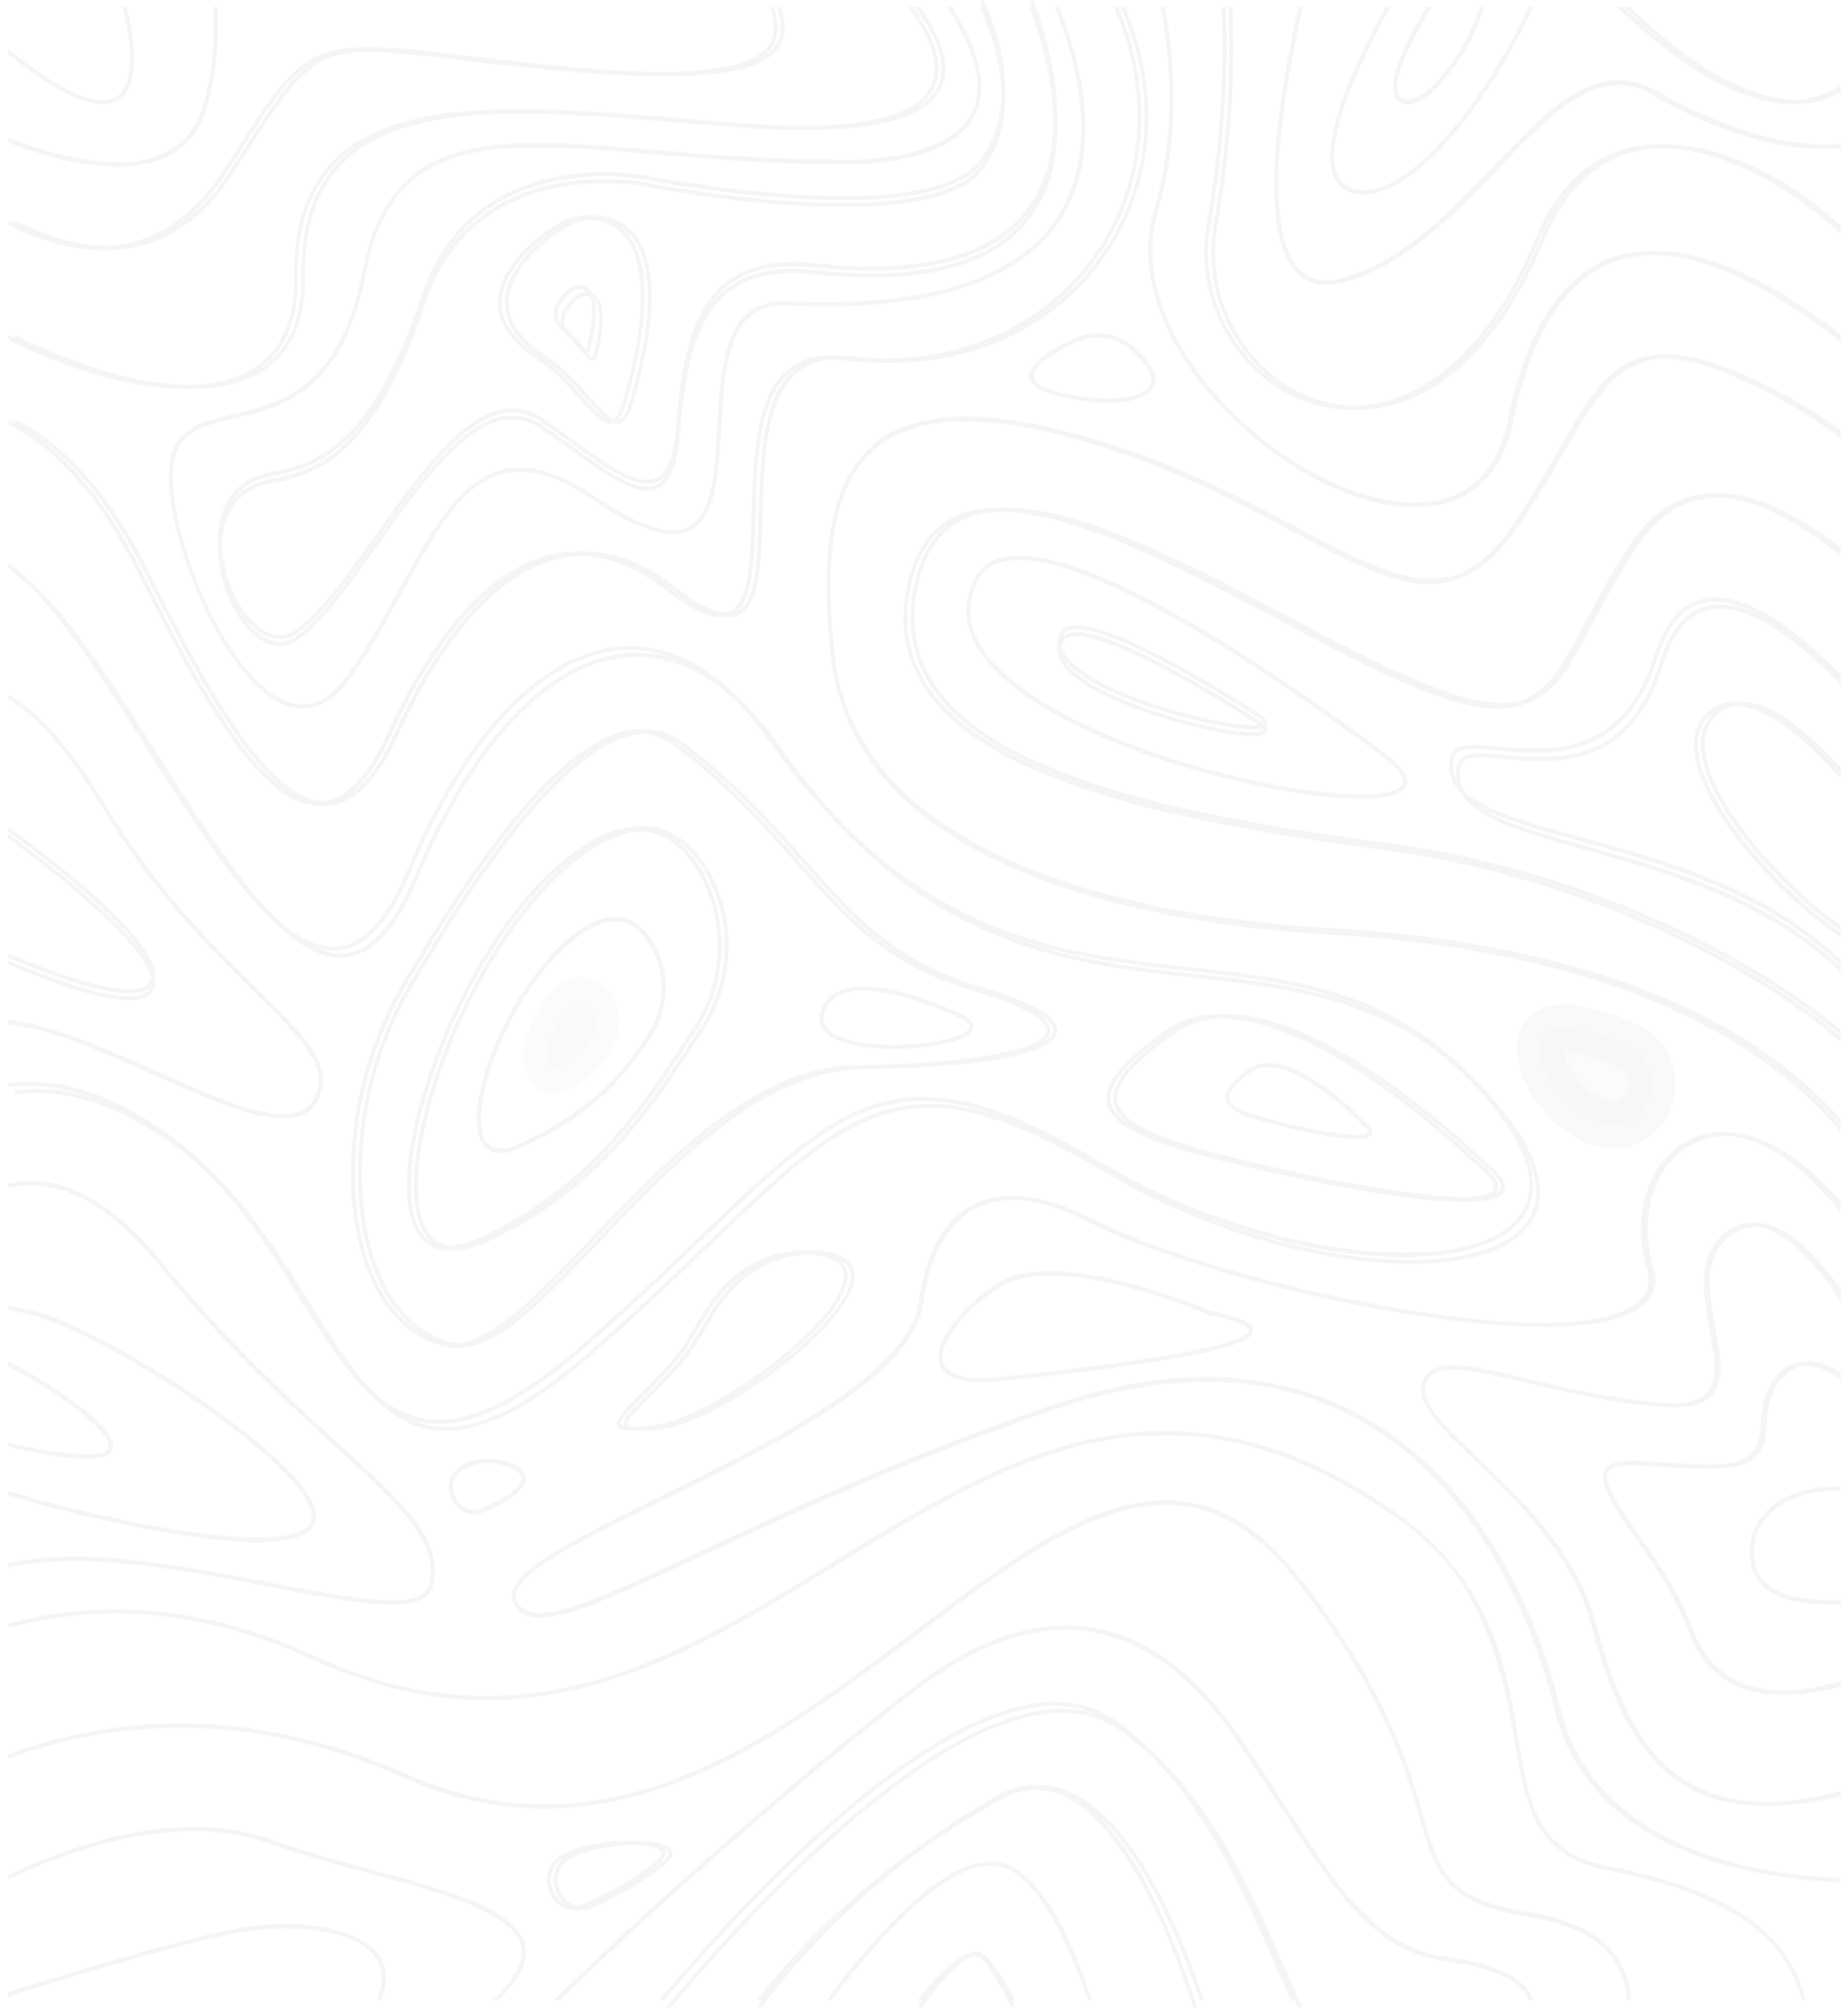 <svg width="197" height="215" viewBox="0 0 197 215" fill="none" xmlns="http://www.w3.org/2000/svg">
<g opacity="0.08">
<path d="M171.293 198.941C163.912 197.498 163.032 192.099 161.913 185.257C160.655 177.617 159.104 168.113 147.809 160.534C142.148 156.744 136.724 154.368 131.217 153.271C126.297 152.293 121.404 152.353 116.288 153.466C106.783 155.541 97.809 161.075 89.114 166.414C80.979 171.422 72.564 176.61 63.506 179.166C58.641 180.55 54.001 181.061 49.318 180.76C44.062 180.414 38.89 179.046 33.522 176.565C24.143 172.234 14.819 170.73 5.817 172.083C4.154 172.339 2.504 172.685 0.869 173.136V173.602C2.532 173.151 4.196 172.79 5.887 172.534C14.819 171.181 24.059 172.685 33.368 176.971C39.98 180.023 46.103 181.287 51.876 181.287C65.812 181.287 77.708 173.963 89.324 166.82C98.382 161.241 106.923 155.977 116.372 153.917C121.432 152.804 126.269 152.744 131.133 153.722C136.599 154.804 141.98 157.165 147.586 160.925C152.548 164.248 158.726 168.384 161.508 185.332C162.081 188.866 162.584 191.919 163.912 194.37C165.38 197.092 167.715 198.686 171.223 199.378C181.609 201.423 187.787 204.656 190.653 209.558C191.338 210.716 191.841 211.979 192.177 213.318H192.61C192.261 211.889 191.743 210.566 191.002 209.318C188.067 204.31 181.805 201.017 171.293 198.941Z" fill="#848484"/>
<path d="M163.181 203.929C154.389 202.524 153.564 199.698 151.775 193.538C150.21 188.171 147.847 180.038 138.608 168.242C126.181 152.365 113 162.292 97.736 173.789C82.263 185.45 64.72 198.651 43.306 189.143C35.101 185.495 26.826 183.701 18.691 183.776C12.638 183.836 6.642 184.942 0.869 187.065V187.543C6.642 185.405 12.624 184.299 18.691 184.239C26.77 184.149 34.989 185.958 43.138 189.576C52.783 193.867 62.526 193.942 72.897 189.831C81.969 186.228 90.104 180.098 97.974 174.178C105.522 168.496 112.651 163.129 119.318 161.216C126.685 159.093 132.709 161.425 138.286 168.556C147.47 180.292 149.818 188.366 151.37 193.703C153.159 199.862 154.067 202.957 163.125 204.407C168.423 205.259 171.736 207.353 172.98 210.627C173.287 211.449 173.469 212.346 173.539 213.318H173.958C173.902 212.286 173.707 211.329 173.371 210.462C172.057 206.994 168.633 204.811 163.181 203.929Z" fill="#848484"/>
<path d="M119.823 184.227C115.945 181.442 110.742 181.532 104.367 184.543C99.303 186.921 93.487 191.135 87.07 197.035C80.513 203.086 74.655 209.709 71 214.059H71.558C75.213 209.709 80.932 203.267 87.335 197.367C93.724 191.481 99.499 187.297 104.521 184.934C110.756 181.999 115.82 181.879 119.572 184.588C128.291 190.864 132.922 201.461 137.009 210.807C137.498 211.906 137.958 212.99 138.432 214.043H138.893C138.39 212.93 137.888 211.786 137.386 210.612C133.299 201.22 128.64 190.563 119.823 184.227Z" fill="#848484"/>
<path d="M108.701 199.515C106.914 198.138 104.604 198.168 101.84 199.605C99.668 200.742 97.207 202.749 94.525 205.578C91.968 208.288 89.672 211.237 88.16 213.318H88.696C92.986 207.494 102.816 195.533 108.453 199.874C112.097 202.689 114.228 208.273 116.071 213.318H116.511C114.641 208.183 112.496 202.434 108.701 199.515Z" fill="#848484"/>
<path d="M39.514 199.327C35.938 198.354 32.236 197.351 28.91 196.157C20.658 193.164 11.097 195.685 4.529 198.324C3.235 198.84 2.01 199.386 0.869 199.931V200.418C2.052 199.857 3.332 199.282 4.682 198.737C11.181 196.127 20.644 193.636 28.771 196.584C32.097 197.793 35.813 198.796 39.403 199.769C47.474 201.951 55.101 204.015 55.629 207.76C55.852 209.337 54.822 211.18 52.512 213.318H53.124C55.309 211.18 56.27 209.323 56.047 207.686C55.476 203.646 48.087 201.656 39.514 199.327Z" fill="#848484"/>
<path d="M34.679 205.538C31.888 205.019 28.49 205.05 25.36 205.629C19.565 206.697 8.229 210.114 0.869 212.418V212.891C8.229 210.587 19.635 207.155 25.444 206.072C28.532 205.507 31.873 205.462 34.623 205.98C38.599 206.728 39.995 208.299 40.474 209.504C40.911 210.587 40.798 211.869 40.15 213.318H40.629C41.25 211.823 41.32 210.48 40.855 209.321C39.91 206.972 36.977 205.965 34.679 205.538Z" fill="#848484"/>
<path d="M18.751 122.249C25.048 126.843 29.158 133.433 32.766 139.251C36.862 145.841 40.415 151.539 45.96 152.461C46.475 152.551 47.005 152.582 47.534 152.582C51.811 152.582 56.896 149.906 63.347 144.269C68.181 140.037 72.207 136.198 75.76 132.798C83.255 125.619 88.675 120.435 94.665 118.757C100.781 117.034 107.497 118.848 117.834 124.999C126.277 130.032 136.349 133.493 145.447 134.491C149.682 134.959 153.527 134.868 156.578 134.203C159.797 133.508 162.054 132.254 163.266 130.455C164.923 127.992 165.327 123.412 157.79 115.568C148.777 106.183 138.523 105.049 127.67 103.855C120.481 103.069 113.041 102.238 105.532 98.959C97.034 95.256 89.664 88.817 82.99 79.311C78.059 72.283 72.305 68.958 66.328 69.699C62.26 70.197 58.262 72.525 54.444 76.591C50.613 80.701 47.158 86.369 44.204 93.442C42.003 98.686 39.579 101.377 36.751 101.649C30.635 102.238 23.557 91.084 16.731 80.293C13.318 74.898 9.793 69.336 6.435 65.346C4.694 63.275 3.106 61.749 1.615 60.736V61.295C6.31 64.651 11.409 72.691 16.383 80.55C19.81 85.961 23.362 91.568 26.776 95.649C30.426 100.001 33.547 102.132 36.291 102.132C36.458 102.132 36.626 102.117 36.793 102.102C39.774 101.815 42.324 99.049 44.581 93.639C47.52 86.611 50.933 80.989 54.737 76.923C58.484 72.918 62.399 70.636 66.37 70.152C72.179 69.442 77.822 72.706 82.656 79.598C89.371 89.18 96.811 95.649 105.365 99.382C112.93 102.692 120.397 103.508 127.614 104.309C138.397 105.503 148.581 106.621 157.498 115.901C164.826 123.533 164.492 127.886 162.931 130.198C160.646 133.569 154.126 135.004 145.489 134.052C136.447 133.055 126.43 129.609 118.029 124.606C107.594 118.395 100.795 116.581 94.554 118.334C88.466 120.042 83.018 125.256 75.481 132.48C71.929 135.881 67.916 139.72 63.082 143.937C55.921 150.194 50.502 152.763 46.016 152.022C40.652 151.146 37.155 145.523 33.101 139.01C29.465 133.161 25.341 126.541 18.974 121.886C13.694 118.032 8.664 116.097 3.969 116.097C3.175 116.097 2.395 116.158 1.615 116.264V116.717C6.895 115.946 12.649 117.805 18.751 122.249Z" fill="#848484"/>
<path d="M8.721 166.459C15.202 166.566 22.453 167.98 28.85 169.212C38.019 170.992 45.242 172.391 46.137 169.167C47.481 164.33 43.114 160.33 35.863 153.715C30.67 148.969 24.189 143.068 17.26 134.582C12.053 128.209 6.86 125.32 1.849 126.019C1.541 126.065 1.219 126.126 0.869 126.202V126.673C1.205 126.597 1.555 126.521 1.905 126.476C6.776 125.806 11.829 128.635 16.952 134.886C23.909 143.403 30.39 149.319 35.597 154.08C42.708 160.574 47.005 164.498 45.745 169.045C44.962 171.874 37.529 170.429 28.934 168.771C19.654 166.977 8.763 164.863 0.883 166.688V167.159C3.094 166.642 5.712 166.399 8.721 166.459Z" fill="#848484"/>
<path d="M27.486 164.432C31.163 164.432 33.228 163.708 33.624 162.245C34.501 159.057 27.189 153.312 22.734 150.17C16.44 145.718 8.944 141.529 4.914 140.189C3.57 139.742 2.212 139.434 0.883 139.249V139.711C2.17 139.896 3.485 140.204 4.786 140.635C8.789 141.96 16.242 146.119 22.493 150.555C29.777 155.714 33.779 160.027 33.2 162.107C32.634 164.14 27.599 164.509 19.014 163.154C12.056 162.06 4.8 160.166 0.869 158.964V159.442C4.829 160.659 12.042 162.522 18.943 163.616C22.409 164.155 25.237 164.432 27.486 164.432Z" fill="#848484"/>
<path d="M9.21 155.544C10.898 155.544 11.84 155.189 12.023 154.478C12.417 153.056 9.603 150.692 7.17 148.961C5.074 147.462 2.683 146.04 0.869 145.175V145.685C2.641 146.55 4.934 147.926 6.945 149.363C10.068 151.588 11.854 153.504 11.615 154.354C11.235 155.73 5.595 154.957 0.869 153.798V154.262C2.289 154.602 3.879 154.942 5.426 155.189C6.959 155.421 8.211 155.544 9.21 155.544Z" fill="#848484"/>
<path fill-rule="evenodd" clip-rule="evenodd" d="M49.104 143.694C48.701 143.694 48.312 143.648 47.937 143.542C44.533 142.619 41.823 140 40.1 135.958C38.363 131.841 37.779 126.527 38.433 120.578C39.03 115.219 40.767 109.906 43.49 105.213C53.175 88.485 61.221 79.312 67.404 77.949C69.391 77.51 71.211 77.889 72.781 79.085C78.67 83.541 82.511 87.879 85.899 91.705L86.023 91.846L86.054 91.88C91.292 97.798 95.434 102.478 104.504 105.183C110.243 106.893 112.952 108.467 112.771 110.012C112.632 111.207 110.687 112.161 106.977 112.858C103.378 113.524 98.182 113.932 91.957 114.023C87.26 114.099 82.383 116.082 77.033 120.124C72.365 123.666 67.946 128.283 64.041 132.37C58.275 138.41 53.231 143.694 49.104 143.694ZM43.852 105.455C41.17 110.087 39.447 115.34 38.864 120.638C38.224 126.497 38.794 131.719 40.503 135.761C42.157 139.682 44.769 142.225 48.048 143.103C48.396 143.194 48.757 143.239 49.118 143.239C53.064 143.239 58.052 138.017 63.749 132.053L63.75 132.052C67.654 127.95 72.087 123.318 76.797 119.76C82.216 115.673 87.177 113.645 91.957 113.569C98.168 113.478 103.337 113.069 106.908 112.403C111.507 111.54 112.299 110.496 112.369 109.951C112.563 108.225 106.866 106.333 104.407 105.606C95.208 102.851 91.026 98.128 85.746 92.149L85.689 92.084C82.298 88.255 78.459 83.919 72.559 79.448C71.475 78.63 70.28 78.222 68.974 78.222C68.502 78.222 68.002 78.282 67.501 78.388C61.443 79.736 53.481 88.833 43.852 105.455Z" fill="#848484"/>
<path fill-rule="evenodd" clip-rule="evenodd" d="M147.944 127.296C141.428 126.273 133.995 124.572 129.604 123.414C122.282 121.487 119.142 119.772 118.781 117.529C118.462 115.497 120.49 113.044 125.144 109.809C127.687 108.048 130.994 107.672 135.009 108.725C138.191 109.553 141.817 111.268 145.791 113.827C152.404 118.086 157.809 123.293 158.073 123.549C160.018 125.039 160.796 126.153 160.449 126.98C160.115 127.748 158.781 128.139 156.392 128.139C154.349 128.139 151.543 127.853 147.944 127.296ZM130.841 108.574C128.729 108.574 126.909 109.116 125.381 110.17C120.948 113.255 118.92 115.633 119.198 117.409C119.587 119.952 124.728 121.638 129.702 122.947C141.761 126.122 159.031 129.223 160.059 126.77C160.198 126.438 160.101 125.626 157.823 123.88L157.809 123.865C157.805 123.862 157.784 123.842 157.746 123.806C157.121 123.212 151.907 118.259 145.582 114.188C141.65 111.66 138.066 109.959 134.926 109.146C133.467 108.77 132.105 108.574 130.841 108.574Z" fill="#848484"/>
<path d="M196.341 119.325C195.347 118.203 194.212 117.051 192.924 115.899C188.024 111.519 181.808 107.911 174.444 105.168C165.246 101.742 154.228 99.651 141.697 98.953C134.529 98.559 120.781 97.18 109.174 92.345C96.952 87.267 90.176 79.764 89.056 70.049C87.754 58.802 89.028 51.83 93.074 48.086C97.498 43.993 105.506 43.811 117.547 47.57C125.905 50.178 132.667 53.755 138.099 56.635C143.461 59.484 147.703 61.727 151.483 62.121C155.586 62.546 158.792 60.742 161.872 56.271C163.832 53.421 165.386 50.723 166.758 48.343C169.516 43.539 171.518 40.068 174.78 38.779C178.224 37.415 182.886 38.567 190.39 42.629C192.532 43.781 194.506 45.069 196.341 46.403V45.858C194.562 44.569 192.644 43.342 190.586 42.22C182.97 38.097 178.21 36.945 174.64 38.34C171.238 39.689 169.222 43.205 166.408 48.086C165.05 50.45 163.496 53.133 161.55 55.983C155.222 65.183 148.851 61.803 138.295 56.21C132.849 53.315 126.059 49.723 117.673 47.116C105.478 43.326 97.344 43.523 92.808 47.722C88.65 51.572 87.334 58.681 88.65 70.094C89.798 79.992 96.658 87.616 109.034 92.769C120.697 97.62 134.501 98.999 141.683 99.408C154.172 100.09 165.134 102.182 174.29 105.592C181.598 108.321 187.772 111.898 192.63 116.233C194.058 117.506 195.291 118.779 196.341 119.992V119.325Z" fill="#848484"/>
<path d="M196.341 109.771C193.394 107.359 189.849 104.931 185.831 102.641C174.419 96.117 160.963 91.581 147.965 89.882C134.801 88.153 125.195 86.256 117.744 83.89C108.222 80.886 102.217 77.139 99.381 72.466C97.463 69.296 97.046 65.639 98.116 61.574C98.922 58.57 100.396 56.583 102.634 55.505C110.21 51.834 124.737 59.526 137.553 66.307C142.238 68.795 146.672 71.131 150.439 72.739C156.792 75.455 160.698 76.062 163.506 74.742C166.217 73.468 167.774 70.524 169.915 66.444C171.208 63.986 172.667 61.21 174.725 58.145C176.921 54.868 179.701 53.154 182.996 53.048C187.5 52.911 192.379 55.809 196.341 58.995V58.433C190.182 53.533 185.748 52.517 182.996 52.593C179.576 52.699 176.685 54.474 174.405 57.872C172.334 60.952 170.874 63.758 169.567 66.216C165.369 74.18 163.451 77.822 150.592 72.314C146.839 70.706 142.419 68.37 137.734 65.897C124.834 59.071 110.21 51.334 102.467 55.096C100.132 56.218 98.533 58.373 97.713 61.468C96.601 65.655 97.032 69.447 99.02 72.739C101.925 77.488 108 81.296 117.633 84.33C125.112 86.696 134.745 88.593 147.923 90.322C160.865 92.021 174.266 96.542 185.637 103.035C189.71 105.371 193.352 107.874 196.341 110.362V109.771Z" fill="#848484"/>
<path d="M196.326 103.073C188.394 95.558 177.638 92.552 169.205 90.214C161.023 87.936 155.122 86.296 155.763 81.863C155.943 80.573 157.585 80.664 160.466 80.937C163.138 81.18 166.45 81.499 169.581 80.345C173.282 78.978 175.829 75.896 177.359 70.916C178.431 67.424 180.143 65.42 182.425 64.995C186.599 64.206 192.082 68.639 196.34 73.042V72.404C196.229 72.298 196.132 72.177 196.02 72.07C190.398 66.422 185.806 63.887 182.355 64.54C179.906 64.995 178.097 67.091 176.97 70.765C173.602 81.711 165.726 80.967 160.508 80.482C157.669 80.208 155.609 80.026 155.359 81.802C155.039 84.049 156.166 85.78 158.949 87.223C161.426 88.513 164.989 89.515 169.108 90.654C177.61 93.022 188.45 96.044 196.34 103.696V103.073H196.326Z" fill="#848484"/>
<path d="M196.34 98.695C193.661 96.808 190.719 94.132 188.191 91.254C184.406 86.938 182.155 82.947 181.865 79.992C181.713 78.399 182.141 77.13 183.163 76.233C186.754 73.078 192.611 78.337 196.34 82.529V81.864C195.567 81.013 194.724 80.132 193.84 79.296C191.782 77.363 189.876 76.032 188.205 75.352C186.078 74.485 184.282 74.655 182.901 75.877C181.768 76.868 181.285 78.275 181.451 80.054C182.031 86.088 190.111 94.921 196.34 99.252V98.695Z" fill="#848484"/>
<path fill-rule="evenodd" clip-rule="evenodd" d="M148.094 80.623C148.142 80.66 148.169 80.68 148.174 80.684C149.832 82.017 150.404 83.111 149.916 83.95C149.358 84.834 147.56 85.179 145.191 85.179C141.944 85.179 137.595 84.535 133.776 83.71C124.48 81.718 115.616 78.331 110.069 74.66C103.825 70.524 101.707 66.044 103.951 61.699C104.55 60.53 105.554 59.781 106.92 59.451C111.324 58.387 119.616 61.654 131.547 69.131C139.93 74.375 147.254 79.98 148.094 80.623ZM144.397 84.699C148.257 84.804 149.288 84.1 149.553 83.68C149.999 82.946 148.912 81.852 147.923 81.058C147.56 80.773 120.243 59.706 108.689 59.706C108.076 59.706 107.519 59.766 107.003 59.886C105.763 60.185 104.857 60.86 104.313 61.908C103.198 64.066 103.212 66.254 104.369 68.427C105.414 70.404 107.407 72.367 110.278 74.27C115.783 77.912 124.592 81.283 133.846 83.261C137.818 84.115 141.567 84.624 144.397 84.699Z" fill="#848484"/>
<path fill-rule="evenodd" clip-rule="evenodd" d="M134.365 76.874C134.465 76.939 134.521 76.975 134.527 76.978C134.539 76.988 134.552 76.999 134.567 77.011C134.806 77.208 135.37 77.671 135.082 78.122C134.902 78.411 134.347 78.513 133.598 78.513C131.545 78.513 128.063 77.673 127.175 77.456C122.556 76.298 118.269 74.633 115.717 72.997C113.15 71.346 112.263 69.739 113.067 68.219C113.261 67.857 113.594 67.611 114.038 67.496C115.842 67.003 119.837 68.465 125.927 71.81C129.932 74.009 133.565 76.357 134.365 76.874ZM127.258 77.036C131.975 78.209 134.5 78.237 134.735 77.876C134.749 77.847 134.722 77.673 134.278 77.34C133.889 77.079 119.712 67.843 114.815 67.843C114.551 67.843 114.329 67.872 114.121 67.93C113.775 68.016 113.553 68.19 113.414 68.436C112.734 69.71 113.566 71.115 115.911 72.62C118.422 74.242 122.667 75.892 127.258 77.036Z" fill="#848484"/>
<path fill-rule="evenodd" clip-rule="evenodd" d="M51.981 132.422C50.594 133.064 49.456 133.324 48.526 133.324C46.639 133.324 45.599 132.238 45.03 131.123C41.325 123.893 49.692 100.614 61.069 91.535C64.469 88.83 67.522 87.729 70.13 88.279C72.281 88.738 74.126 90.282 75.624 92.88C77.095 95.417 77.803 98.352 77.706 101.378C77.609 104.389 76.707 107.278 75.111 109.724L74.681 110.381L74.656 110.42C69.364 118.524 63.895 126.897 51.981 132.422ZM61.319 91.917C56.171 96.029 51.107 103.625 47.777 112.231C44.655 120.301 43.712 127.622 45.39 130.893C46.514 133.079 48.665 133.446 51.815 131.978C63.636 126.491 69.075 118.161 74.334 110.091L74.764 109.433C76.318 107.064 77.192 104.267 77.289 101.348C77.386 98.413 76.693 95.57 75.277 93.125C73.848 90.648 72.086 89.166 70.06 88.738C69.644 88.646 69.214 88.6 68.784 88.6C66.578 88.6 64.08 89.716 61.319 91.917Z" fill="#848484"/>
<path fill-rule="evenodd" clip-rule="evenodd" d="M55.575 122.378C54.693 122.783 53.967 122.954 53.384 122.954C52.274 122.954 51.663 122.347 51.321 121.709C50.34 119.81 50.937 115.795 52.872 111.236C54.892 106.505 57.922 102.21 60.995 99.782C63.029 98.179 64.85 97.526 66.429 97.852C67.724 98.117 68.847 99.035 69.744 100.591C71.522 103.673 71.408 107.594 69.431 110.598C66.287 115.375 62.858 119.017 55.575 122.378ZM61.251 100.171C58.249 102.552 55.262 106.769 53.27 111.438C51.421 115.795 50.809 119.732 51.705 121.491C52.303 122.658 53.555 122.814 55.418 121.958C62.617 118.643 65.988 115.048 69.089 110.333C70.967 107.485 71.081 103.766 69.388 100.856C68.549 99.424 67.539 98.568 66.358 98.319C66.116 98.272 65.874 98.241 65.618 98.241C64.324 98.241 62.873 98.895 61.251 100.171Z" fill="#848484"/>
<path opacity="0.3" d="M59.068 114.066C59.228 114.066 59.425 114.02 59.66 113.897C61.484 112.942 62.335 111.894 63.124 110.523C63.642 109.63 63.679 108.444 63.211 107.535C62.964 107.057 62.668 106.78 62.311 106.688C61.891 106.58 61.398 106.78 60.868 107.258C59.253 108.721 57.871 112.356 58.451 113.635C58.537 113.82 58.71 114.066 59.068 114.066Z" fill="#848484" stroke="#575757" stroke-width="5"/>
<path d="M196.298 200.299C192.285 200.101 188.385 199.536 184.933 198.621C180.387 197.415 176.57 195.6 173.595 193.25C169.947 190.367 167.548 186.644 166.439 182.159C164.896 175.858 162.454 169.908 159.381 164.934C155.775 159.091 151.355 154.59 146.22 151.538C136.777 145.909 125.285 145.375 112.081 149.952C96.085 155.49 83.639 161.303 74.547 165.559C62.943 170.976 56.544 173.966 55.085 170.686C54.959 170.396 54.945 170.091 55.057 169.755C55.885 167.268 62.746 163.881 70.702 159.975C76.624 157.061 83.345 153.751 88.635 150.242C94.752 146.183 97.966 142.506 98.457 139.013C99.144 134.1 100.968 130.652 103.718 129.05C106.847 127.234 111.127 127.707 116.459 130.454C126.253 135.488 150.163 141.5 164.685 141.5C169.695 141.5 173.595 140.782 175.405 139.058C176.5 138.021 176.809 136.663 176.317 135.015C174.704 129.569 176.57 123.939 180.653 121.94C185.775 119.438 191.429 123.069 196.298 128.882V128.119C194.39 125.892 192.454 124.153 190.503 122.902C186.925 120.598 183.361 120.11 180.485 121.528C176.205 123.619 174.241 129.477 175.925 135.153C176.36 136.617 176.093 137.792 175.139 138.708C172.122 141.576 162.37 141.82 148.367 139.364C136.272 137.243 123.236 133.413 116.655 130.026C111.197 127.219 106.791 126.762 103.55 128.638C100.674 130.301 98.779 133.871 98.064 138.936C96.997 146.519 82.334 153.751 70.548 159.548C62.185 163.668 55.576 166.917 54.692 169.587C54.538 170.045 54.552 170.472 54.734 170.869C55.52 172.639 57.443 172.944 60.992 171.86C64.262 170.853 68.892 168.702 74.743 165.971C83.822 161.73 96.268 155.917 112.236 150.379C125.327 145.848 136.706 146.366 146.051 151.92C151.117 154.941 155.495 159.396 159.059 165.163C162.104 170.106 164.531 176.01 166.06 182.25C167.183 186.827 169.638 190.641 173.371 193.586C176.388 195.966 180.26 197.797 184.863 199.033C188.356 199.963 192.299 200.543 196.34 200.726V200.299H196.298Z" fill="#848484"/>
<path d="M196.326 191.077C189.75 192.731 184.564 192.473 180.573 190.304C174.685 187.088 172.099 180.081 170.188 172.982C168.164 165.489 162.36 159.953 157.694 155.509C154.56 152.52 152.087 150.169 151.975 148.289C151.947 147.758 152.115 147.287 152.481 146.848C153.759 145.3 157.835 146.271 163.006 147.5C167.152 148.486 172.324 149.714 177.706 150.048C180.193 150.2 181.824 149.745 182.709 148.653C183.974 147.075 183.496 144.436 182.99 141.645C182.273 137.747 181.542 133.727 184.957 131.513C186.096 130.77 187.36 130.633 188.71 131.058C190.986 131.801 193.586 134.258 196.34 138.217V137.443C194.092 134.289 191.464 131.482 188.836 130.633C187.375 130.148 185.997 130.314 184.747 131.118C181.079 133.5 181.88 137.868 182.582 141.736C183.074 144.421 183.538 146.954 182.4 148.364C181.613 149.335 180.081 149.745 177.734 149.593C172.38 149.259 167.236 148.031 163.105 147.045C157.61 145.74 153.633 144.785 152.185 146.529C151.75 147.06 151.539 147.651 151.581 148.304C151.694 150.367 154.223 152.778 157.441 155.827C162.065 160.226 167.827 165.717 169.808 173.088C171.747 180.278 174.361 187.392 180.404 190.683C182.723 191.942 185.435 192.579 188.569 192.579C190.916 192.579 193.502 192.23 196.34 191.517V191.077H196.326Z" fill="#848484"/>
<path d="M196.34 179.322C193.047 180.254 189.027 180.789 185.762 179.429C183.361 178.436 181.617 176.512 180.584 173.731C179.161 169.882 176.662 166.307 174.653 163.435C172.671 160.609 170.968 158.165 171.499 157.065C171.834 156.378 173.048 156.118 175.211 156.256L175.937 156.302C182.412 156.729 185.678 156.943 187.283 155.339C188.064 154.56 188.441 153.338 188.483 151.398C188.553 148.725 189.851 146.494 191.721 145.838C193.117 145.349 194.694 145.731 196.34 146.892V146.326C194.219 144.921 192.572 145.058 191.595 145.41C189.558 146.128 188.134 148.526 188.064 151.398C188.023 153.201 187.688 154.316 187.004 155.003C185.525 156.485 182.133 156.256 175.965 155.843L175.239 155.797C172.853 155.645 171.555 155.981 171.122 156.851C170.466 158.211 172.071 160.518 174.304 163.726C176.3 166.582 178.784 170.126 180.179 173.915C181.254 176.817 183.082 178.818 185.594 179.872C187.074 180.483 188.693 180.728 190.311 180.728C192.447 180.728 194.568 180.315 196.326 179.827V179.322H196.34Z" fill="#848484"/>
<path d="M196.34 170.648C192.976 170.738 188.209 170.287 187.312 167.132C186.765 165.209 187.143 163.346 188.349 161.889C189.975 159.92 192.849 158.899 196.34 158.959V158.508C192.723 158.463 189.737 159.53 188.041 161.588C186.723 163.181 186.316 165.194 186.905 167.267C187.55 169.521 189.933 170.798 193.985 171.053C194.518 171.083 195.051 171.099 195.555 171.099C195.822 171.099 196.074 171.099 196.326 171.083V170.648H196.34Z" fill="#848484"/>
<path d="M16.349 114.595C21.673 116.969 26.758 119.251 30.195 119.251C31.125 119.251 31.928 119.082 32.59 118.715C33.519 118.194 34.111 117.26 34.364 115.958C34.97 112.895 31.97 109.939 27.42 105.466C22.913 101.04 16.743 94.99 11.292 85.923C7.602 79.782 4.108 75.83 0.883 74.069V74.574C3.996 76.336 7.362 80.195 10.94 86.168C16.433 95.297 22.617 101.362 27.139 105.803C31.576 110.168 34.52 113.048 33.956 115.851C33.717 117.03 33.209 117.826 32.392 118.286C29.477 119.955 23.18 117.137 16.518 114.151C12.123 112.19 7.574 110.153 3.63 109.234C2.644 109.004 1.714 108.851 0.869 108.775V109.234C1.686 109.311 2.587 109.449 3.545 109.678C7.447 110.613 11.968 112.634 16.349 114.595Z" fill="#848484"/>
<path d="M13.722 106.659C15.12 106.659 16.008 106.275 16.37 105.522C17.258 103.632 14.582 100.03 8.398 94.773C5.601 92.411 2.697 90.226 0.869 88.882V89.399C6.986 93.873 17.419 102.333 16.021 105.315C15.725 105.95 14.918 106.231 13.789 106.231C10.818 106.231 5.547 104.37 0.869 102.392V102.864C1.877 103.293 2.939 103.721 4.015 104.134C8.384 105.817 11.638 106.659 13.722 106.659Z" fill="#848484"/>
<path fill-rule="evenodd" clip-rule="evenodd" d="M74.673 141.795C75.418 140.445 76.203 139.229 77.03 138.161C79.662 134.748 83.618 132.968 87.601 133.383C89.945 133.635 91.13 134.526 91.144 136.054C91.171 141.113 76.878 151.677 70.442 152.418C69.505 152.537 68.788 152.582 68.25 152.582C67.093 152.582 66.707 152.359 66.569 152.033C66.293 151.35 67.286 150.371 68.939 148.739L68.94 148.739C70.704 147.003 73.116 144.629 74.673 141.795ZM82.971 145.519C87.781 141.84 90.772 138.205 90.758 136.069C90.744 134.807 89.683 134.066 87.602 133.843C87.229 133.799 86.857 133.784 86.485 133.784C83.012 133.784 79.676 135.475 77.375 138.442C76.561 139.481 75.79 140.698 75.059 142.018C73.488 144.885 71.065 147.271 69.291 149.018L69.243 149.065L69.18 149.127C68.014 150.28 66.82 151.461 66.983 151.84C67.079 152.077 67.754 152.285 70.428 151.973C73.378 151.632 78.298 149.095 82.971 145.519Z" fill="#848484"/>
<path d="M15.274 60.773C18.42 67.052 21.79 73.513 25.075 78.23C28.696 83.402 31.842 85.92 34.708 85.92C34.736 85.92 34.764 85.92 34.792 85.92C37.644 85.874 40.161 83.387 42.482 78.351C47.361 67.78 53.136 61.319 59.189 59.696C63.328 58.588 67.578 59.681 71.814 62.972C75.072 65.505 77.393 66.339 78.875 65.535C81.07 64.352 81.196 59.938 81.336 54.842C81.489 49.245 81.657 42.89 84.747 39.978C86.187 38.628 88.117 38.128 90.647 38.431C97.274 39.25 103.58 38.158 108.879 35.307C113.912 32.592 117.813 28.451 120.147 23.325C122.37 18.456 123.014 12.966 122.035 7.475C121.629 5.185 120.944 2.94 120.008 0.741H119.532C122.804 8.233 122.986 16.12 119.784 23.128C117.491 28.163 113.66 32.228 108.711 34.897C103.482 37.718 97.246 38.78 90.703 37.976C88.088 37.658 85.991 38.204 84.481 39.629C81.252 42.663 81.084 49.124 80.916 54.812C80.79 59.559 80.665 64.049 78.693 65.11C77.351 65.838 75.184 65.004 72.052 62.577C67.704 59.21 63.342 58.088 59.078 59.225C52.898 60.894 47.026 67.431 42.104 78.124C39.853 82.993 37.463 85.389 34.792 85.434C34.764 85.434 34.736 85.434 34.708 85.434C28.627 85.434 21.957 73.134 15.638 60.515C11.765 52.779 7.054 47.471 1.615 44.65V45.15C6.914 48.002 11.499 53.219 15.274 60.773Z" fill="#848484"/>
<path d="M20.407 41.478C22.812 41.478 24.925 41.097 26.662 40.32C30.624 38.551 32.597 34.938 32.528 29.541C32.458 24.25 33.751 20.317 36.475 17.527C43.189 10.605 57.645 11.794 72.962 13.075C75.214 13.258 77.549 13.456 79.843 13.624C82.08 13.791 84.138 13.868 86.028 13.868C94.66 13.868 99.552 12.175 100.623 8.806C101.373 6.428 100.122 3.546 98.121 0.741H97.579C99.636 3.531 100.942 6.382 100.233 8.669C99.01 12.541 92.172 14.066 79.884 13.182C77.591 13.014 75.256 12.816 73.004 12.633C57.603 11.352 43.05 10.148 36.197 17.207C33.39 20.103 32.055 24.144 32.125 29.571C32.194 34.755 30.304 38.246 26.523 39.923C21.658 42.088 13.749 41.097 4.798 37.21C3.728 36.752 2.671 36.249 1.615 35.731V36.234C2.616 36.737 3.63 37.21 4.645 37.636C10.497 40.167 15.945 41.478 20.407 41.478Z" fill="#848484"/>
<path d="M12.467 26.635C17.47 26.303 21.708 23.458 25.085 18.174L25.64 17.301C29.74 10.887 31.796 7.666 34.839 6.326C37.883 4.986 42.01 5.468 50.236 6.446C51.236 6.567 52.306 6.687 53.432 6.823C63.173 7.967 70.232 8.343 75.012 7.982C79.611 7.636 82.224 6.627 83.224 4.805C83.836 3.691 83.808 2.337 83.308 0.741H82.877C83.377 2.276 83.433 3.556 82.863 4.58C81.946 6.251 79.375 7.214 74.984 7.545C70.232 7.892 63.201 7.515 53.474 6.371C52.348 6.236 51.278 6.115 50.278 5.995C41.982 5.001 37.827 4.504 34.673 5.904C31.518 7.305 29.434 10.556 25.293 17.045L24.737 17.918C21.43 23.082 17.303 25.867 12.44 26.183C9.938 26.349 6.312 25.882 1.615 23.503V24C5.742 26.063 9.049 26.665 11.509 26.665C11.842 26.665 12.162 26.65 12.467 26.635Z" fill="#848484"/>
<path d="M17.936 16.634C19.987 15.584 21.392 13.799 22.095 11.325C23.142 7.724 23.371 4.092 23.199 0.741H22.769C22.941 4.045 22.712 7.63 21.679 11.184C21.005 13.533 19.671 15.224 17.735 16.211C13.131 18.575 5.96 16.634 0.869 14.723V15.224C4.296 16.508 8.628 17.776 12.529 17.776C14.494 17.761 16.358 17.448 17.936 16.634Z" fill="#848484"/>
<path d="M103.708 11.903C100.942 17.817 88.766 17.015 88.627 17C81.802 17 75.464 16.471 69.876 15.987C61.564 15.276 54.378 14.671 49.069 16.169C46.261 16.955 44.079 18.301 42.411 20.267C40.604 22.385 39.38 25.244 38.658 28.98C36.253 41.473 29.957 42.97 24.883 44.165C21.825 44.891 19.184 45.511 18.309 48.476C17.517 51.183 18.434 56.568 20.672 62.194C23.062 68.23 26.315 72.903 29.373 74.688C30.36 75.263 31.347 75.55 32.278 75.55C34.057 75.55 35.739 74.522 37.212 72.51C39.45 69.455 41.271 66.127 43.036 62.905C46.33 56.886 49.166 51.698 53.572 50.533C56.282 49.822 59.438 50.699 63.191 53.255C68.166 56.629 71.614 57.687 73.74 56.492C76.381 55.01 76.645 50.427 76.923 45.557C77.299 39.023 77.688 32.262 83.859 32.564C85.277 32.625 86.639 32.67 87.96 32.67C101.303 32.67 109.962 29.237 113.701 22.43C116.648 17.091 115.898 10.648 114.758 6.201C114.216 4.068 113.535 2.193 112.937 0.741H112.478C113.09 2.193 113.799 4.144 114.355 6.337C116.37 14.248 114.911 19.33 113.34 22.203C109.309 29.524 99.385 32.867 83.873 32.126C80.912 31.989 78.939 33.351 77.841 36.3C76.882 38.856 76.687 42.26 76.506 45.557C76.242 50.291 75.978 54.753 73.546 56.114C71.558 57.233 68.25 56.175 63.399 52.892C59.535 50.276 56.282 49.368 53.461 50.125C48.888 51.335 45.997 56.598 42.661 62.709C40.91 65.915 39.089 69.228 36.865 72.253C34.696 75.202 32.236 75.883 29.54 74.31C26.565 72.57 23.368 67.987 21.019 62.043C18.865 56.598 17.92 51.214 18.67 48.642C19.476 45.92 21.881 45.345 24.939 44.634C27.496 44.029 30.387 43.349 32.973 41.201C35.961 38.72 37.949 34.757 39.033 29.085C40.381 22.052 43.495 18.21 49.138 16.622C51.501 15.957 54.267 15.715 57.339 15.715C61.064 15.715 65.275 16.078 69.807 16.456C75.408 16.925 81.746 17.469 88.571 17.469C88.571 17.469 88.571 17.469 88.585 17.469C88.613 17.469 91.754 17.696 95.187 17.152C99.858 16.426 102.832 14.732 104.055 12.13C105.376 9.302 104.528 5.49 101.525 0.756H101.025C104.083 5.445 104.973 9.181 103.708 11.903Z" fill="#848484"/>
<path d="M104.609 17.684C102.327 20.836 95.425 22.143 84.668 21.467C76.5 20.959 68.93 19.468 68.861 19.452C68.819 19.437 64.199 18.53 58.995 19.652C55.92 20.298 53.248 21.513 51.035 23.265C48.266 25.449 46.221 28.462 44.968 32.214C42.547 39.486 39.834 44.453 36.661 47.405C33.906 49.972 31.22 50.649 28.716 51.126C25.056 51.817 23.817 54.4 23.428 56.445C22.649 60.443 24.527 65.84 27.449 68.008C28.242 68.592 29.05 68.884 29.829 68.884C30.552 68.884 31.262 68.638 31.93 68.131C34.671 66.07 37.482 62.103 40.46 57.921C46.123 49.942 51.982 41.7 57.868 45.836C58.731 46.436 59.566 47.036 60.359 47.62C64.672 50.741 68.096 53.217 70.252 52.048C71.532 51.356 72.256 49.526 72.52 46.267C73.063 39.532 74.065 34.459 77.196 31.599C79.422 29.554 82.595 28.801 86.909 29.262C98.987 30.569 106.947 28.201 110.578 22.251C113.487 17.484 112.986 11.288 112.053 6.922C111.525 4.446 110.801 2.263 110.231 0.741H109.785C110.356 2.248 111.107 4.477 111.65 7.029C112.554 11.303 113.041 17.361 110.231 21.989C106.696 27.786 98.862 30.077 86.951 28.801C82.525 28.324 79.255 29.123 76.932 31.245C73.703 34.213 72.66 39.379 72.103 46.236C71.853 49.281 71.199 51.049 70.071 51.648C68.123 52.694 64.798 50.295 60.595 47.251C59.788 46.667 58.953 46.067 58.09 45.467C55.294 43.499 52.274 43.991 48.865 46.974C45.887 49.557 42.965 53.678 40.14 57.66C37.19 61.827 34.393 65.747 31.707 67.777C30.135 68.961 28.66 68.361 27.686 67.638C24.889 65.563 23.094 60.381 23.831 56.553C24.207 54.646 25.362 52.233 28.785 51.587C31.346 51.095 34.087 50.403 36.926 47.758C40.154 44.745 42.909 39.717 45.358 32.368C46.583 28.693 48.573 25.756 51.258 23.634C53.415 21.928 56.045 20.744 59.051 20.098C60.999 19.683 62.863 19.545 64.436 19.545C66.996 19.545 68.749 19.898 68.777 19.898C68.847 19.914 76.445 21.405 84.641 21.913C95.689 22.604 102.522 21.282 104.929 17.961C107.308 14.686 107.865 10.289 106.529 5.2C106.07 3.462 105.472 1.925 104.943 0.741H104.47C105.012 1.909 105.652 3.508 106.126 5.323C107.03 8.782 107.503 13.702 104.609 17.684Z" fill="#848484"/>
<path fill-rule="evenodd" clip-rule="evenodd" d="M60.502 23.702C61.993 22.912 63.65 22.745 65.183 23.246C66.673 23.732 67.802 24.75 68.526 26.269C70.699 30.841 68.777 38.878 67.439 43.253C67.091 44.407 66.659 45.015 66.088 45.152C66.005 45.167 65.921 45.182 65.837 45.182C64.909 45.182 63.844 43.996 62.517 42.519L62.494 42.493C61.227 41.08 59.792 39.485 58.064 38.361C55.181 36.477 53.76 34.366 53.843 32.057C53.997 28.031 58.831 24.598 60.502 23.702ZM66.004 44.711C66.409 44.605 66.757 44.088 67.049 43.116C70.114 33.059 69.055 28.381 68.15 26.497C67.481 25.099 66.436 24.157 65.057 23.702C64.514 23.519 63.957 23.428 63.386 23.428C62.466 23.428 61.547 23.656 60.683 24.112C59.067 24.978 54.401 28.274 54.261 32.072C54.178 34.199 55.543 36.189 58.287 37.966C60.04 39.095 61.546 40.775 62.766 42.136L62.801 42.174L62.816 42.192C64.119 43.643 65.242 44.893 66.004 44.711Z" fill="#848484"/>
<path fill-rule="evenodd" clip-rule="evenodd" d="M61.674 31.363C62.103 31.096 62.581 31.032 63.023 31.206C63.464 31.379 63.795 31.726 64.004 32.261C64.617 33.774 64.09 36.373 63.722 37.791C63.66 38.059 63.538 38.421 63.268 38.5C63.231 38.516 63.207 38.516 63.17 38.516C62.866 38.516 62.575 38.129 62.188 37.617L62.177 37.602C61.846 37.161 61.465 36.657 61.012 36.31C60.19 35.68 59.785 34.955 59.81 34.152C59.856 32.646 61.441 31.528 61.651 31.38C61.665 31.37 61.673 31.364 61.674 31.363ZM63.195 38.027C63.232 38.027 63.305 37.901 63.379 37.633C63.649 36.546 64.249 33.868 63.698 32.466C63.526 32.056 63.281 31.788 62.937 31.663C62.802 31.615 62.655 31.584 62.52 31.584C62.287 31.584 62.067 31.647 61.846 31.788C61.515 32.009 60.227 33.033 60.19 34.183C60.166 34.782 60.509 35.365 61.208 35.9C61.699 36.279 62.116 36.83 62.447 37.271C62.463 37.292 62.48 37.314 62.498 37.336C62.758 37.672 63.068 38.072 63.195 38.027Z" fill="#848484"/>
<path d="M196.34 35.641C188.618 29.709 179.318 24.771 171.945 27.541C166.611 29.544 162.911 35.385 160.97 44.901C160.076 49.297 157.842 52.068 154.337 53.137C147.774 55.154 137.273 50.517 129.942 42.341C124.063 35.807 121.703 28.625 123.463 22.648C125.096 17.107 125.557 11.084 124.845 4.776C124.691 3.436 124.482 2.096 124.231 0.741H123.798C124.063 2.126 124.272 3.481 124.426 4.836C125.138 11.084 124.677 17.047 123.072 22.527C121.256 28.67 123.658 36.003 129.649 42.673C133.14 46.557 137.524 49.824 142.007 51.872C145.19 53.332 148.263 54.07 150.972 54.07C152.228 54.07 153.401 53.905 154.463 53.588C158.065 52.489 160.467 49.523 161.389 45.006C163.302 35.656 166.89 29.935 172.085 27.978C179.374 25.237 188.66 30.266 196.34 36.213V35.641Z" fill="#848484"/>
<path d="M196.34 24.069C190.664 18.782 181.759 14.101 174.524 15.692C170.03 16.677 166.607 19.933 164.367 25.341C161.264 32.824 157.327 38.066 152.652 40.944C147.643 44.019 143.191 43.504 140.338 42.534C136.888 41.353 133.91 38.868 131.948 35.536C129.917 32.097 129.166 28.038 129.847 24.114C131.253 15.964 131.795 8.118 131.447 0.741H131.03C131.364 8.072 130.835 15.904 129.444 24.023C128.748 28.068 129.513 32.233 131.601 35.763C133.618 39.187 136.679 41.731 140.227 42.943C141.716 43.458 143.246 43.701 144.777 43.701C147.518 43.701 150.286 42.898 152.86 41.322C157.619 38.399 161.612 33.082 164.757 25.508C166.941 20.236 170.252 17.085 174.607 16.116C178.141 15.343 182.385 16.04 186.879 18.161C190.246 19.752 193.641 22.084 196.34 24.66V24.069Z" fill="#848484"/>
<path d="M105.163 208.588C104.808 208.231 104.358 208.088 103.839 208.145C102.077 208.345 99.674 210.989 97.859 213.318H98.391C100.125 211.117 102.337 208.759 103.88 208.574C104.276 208.531 104.603 208.631 104.876 208.902C105.819 209.831 106.87 211.532 107.826 213.318H108.304C107.307 211.431 106.174 209.602 105.163 208.588Z" fill="#848484"/>
<path d="M196.34 15.339C195.192 15.447 193.918 15.447 192.56 15.308C187.785 14.815 182.015 12.783 176.722 9.703C170.589 6.13 165.464 11.458 159.541 17.618C155.032 22.315 149.921 27.627 143.591 29.552C141.365 30.23 139.643 29.875 138.452 28.536C134.406 23.931 137.108 8.856 138.956 0.741H138.522C137.962 3.22 137.318 6.315 136.814 9.549C135.26 19.604 135.708 26.103 138.144 28.875C139.026 29.875 140.161 30.368 141.533 30.368C142.205 30.368 142.919 30.245 143.703 30.014C150.117 28.074 155.284 22.715 159.821 17.972C165.632 11.936 170.645 6.715 176.512 10.134C181.917 13.291 187.603 15.293 192.504 15.785C193.876 15.924 195.164 15.939 196.326 15.832V15.339H196.34Z" fill="#848484"/>
<path d="M144.838 20.694C145.063 20.724 145.274 20.739 145.499 20.739C149.239 20.739 153.416 16.319 155.652 13.563C158.619 9.93 161.502 5.207 163.513 0.741H163.049C161.066 5.101 158.24 9.703 155.343 13.261C151.349 18.166 147.636 20.648 144.894 20.24C143.755 20.073 143.01 19.513 142.616 18.559C141.139 14.926 145.133 6.478 148.269 0.756H147.777C147.158 1.906 146.497 3.148 145.864 4.435C142.419 11.414 141.195 16.228 142.236 18.741C142.672 19.846 143.558 20.512 144.838 20.694Z" fill="#848484"/>
<path d="M149.866 11.095C149.953 11.11 150.055 11.11 150.156 11.11C151.024 11.11 152.399 10.545 154.31 8.172C155.728 6.428 157.089 4.056 157.885 1.982C158.015 1.636 158.16 1.212 158.29 0.756H157.842C157.74 1.086 157.625 1.432 157.494 1.793C155.859 6.067 152.124 10.953 149.939 10.608C149.533 10.545 149.273 10.356 149.128 10.011C148.39 8.188 151.386 2.799 152.674 0.741H152.153C151.227 2.265 147.854 7.999 148.737 10.199C148.926 10.702 149.302 11 149.866 11.095Z" fill="#848484"/>
<path d="M196.327 9.315C194.484 10.46 192.345 10.878 189.95 10.522C187.272 10.135 184.272 8.835 181.016 6.653C178.177 4.749 175.634 2.49 173.831 0.741H173.212C175.055 2.552 177.76 5.012 180.814 7.055C184.124 9.269 187.178 10.6 189.909 10.986C190.474 11.064 191.026 11.11 191.578 11.11C193.327 11.11 194.914 10.693 196.341 9.841V9.315H196.327Z" fill="#848484"/>
<path fill-rule="evenodd" clip-rule="evenodd" d="M106.364 136.872C109.035 135.149 113.666 135.102 120.128 136.749C124.593 137.895 128.43 139.487 128.98 139.716C128.999 139.723 129.014 139.729 129.025 139.734C133.179 140.58 133.697 141.334 133.669 141.888C133.641 142.642 132.522 143.673 124.073 145.058C118.827 145.92 112.575 146.628 108.014 147.135L106.881 147.258C106.056 147.351 105.315 147.397 104.643 147.397C102.083 147.397 100.587 146.72 100.195 145.397C99.481 143.011 102.769 139.195 106.364 136.872ZM123.989 144.612C132.284 143.243 133.208 142.242 133.222 141.873C133.236 141.688 132.942 141.011 128.899 140.18L128.857 140.165C128.855 140.164 128.843 140.159 128.82 140.15C128.403 139.975 124.531 138.349 120.017 137.195C117.569 136.564 114.645 136.01 111.987 136.01C109.903 136.01 107.973 136.364 106.56 137.272C104.783 138.426 103.119 139.919 101.986 141.381C100.797 142.935 100.293 144.304 100.573 145.258C101.006 146.674 103.161 147.213 106.812 146.797L107.959 146.689C108.296 146.651 108.642 146.611 108.996 146.571C113.435 146.063 119.144 145.41 123.989 144.612Z" fill="#848484"/>
<path fill-rule="evenodd" clip-rule="evenodd" d="M109.802 40.199C109.686 39.043 111.266 37.684 114.485 36.138C116.601 35.126 119.109 35.444 120.878 36.961C122.27 38.161 123.778 39.867 123.024 41.283C122.444 42.382 120.603 42.96 118.152 42.96C116.514 42.96 114.6 42.699 112.6 42.165C110.788 41.688 109.874 41.037 109.802 40.199ZM112.701 41.745C117.326 42.989 121.777 42.685 122.633 41.081C123.125 40.17 122.415 38.855 120.588 37.294C119.573 36.441 118.312 35.993 117.036 35.993C116.224 35.993 115.413 36.166 114.659 36.528C111.716 37.944 110.135 39.23 110.222 40.156C110.28 40.777 111.136 41.326 112.701 41.745Z" fill="#848484"/>
<path d="M154.034 208.625C146.718 207.626 142.421 200.934 137 192.456C135.484 190.094 133.911 187.642 132.142 185.098C127.704 178.725 122.733 174.895 117.383 173.714C111.302 172.382 104.618 174.44 97.526 179.83C89.732 185.749 78.456 195.272 68.78 204.113C66.07 206.596 62.531 209.896 59.063 213.318H59.681C62.433 210.623 65.565 207.656 69.047 204.461C78.709 195.635 89.971 186.113 97.751 180.209C110.965 170.171 122.424 171.912 131.791 185.386C133.546 187.914 135.119 190.367 136.635 192.729C142.126 201.297 146.465 208.049 153.964 209.079C159.286 209.806 162.334 211.229 163.064 213.318H163.513C162.825 210.971 159.637 209.397 154.034 208.625Z" fill="#848484"/>
<path d="M114.374 191.193C111.736 189.945 109.027 190.096 106.318 191.629C99.603 195.416 93.516 199.895 88.224 204.961C84.971 208.072 82.514 210.928 80.699 213.318H81.257C85.39 207.952 93.376 199.43 106.5 192.02C109.097 190.562 111.68 190.411 114.193 191.599C119.261 193.989 123.226 201.353 125.655 207.125C126.591 209.32 127.373 211.469 128.001 213.318H128.448C127.805 211.424 127.01 209.214 126.046 206.945C122.472 198.453 118.535 193.147 114.374 191.193Z" fill="#848484"/>
<path opacity="0.46" d="M171.03 119.841C171.433 119.946 171.808 119.992 172.168 119.992C174.1 119.992 175.455 118.558 175.96 117.019C176.565 115.133 176.089 112.598 173.61 111.511C169.602 109.746 166.792 109.218 165.235 109.927C164.528 110.244 164.197 110.998 164.269 112.055C164.37 113.398 165.134 115.072 166.316 116.551C167.642 118.211 169.314 119.373 171.03 119.841Z" fill="#848484" stroke="#575757" stroke-width="5"/>
<path fill-rule="evenodd" clip-rule="evenodd" d="M48.16 159.881C47.642 158.781 47.73 157.191 49.183 156.305C51.377 154.976 54.342 155.587 55.513 156.626C56.017 157.069 56.195 157.589 56.002 158.078C55.617 159.117 54.135 160.186 51.614 161.241C51.244 161.394 50.873 161.47 50.532 161.47C49.435 161.47 48.575 160.736 48.16 159.881ZM51.451 160.813C53.823 159.82 55.261 158.811 55.602 157.91C55.75 157.528 55.483 157.191 55.217 156.978C54.594 156.427 53.364 156.015 52.059 156.015C51.155 156.015 50.221 156.214 49.406 156.703C48.19 157.436 48.101 158.719 48.56 159.667C49.02 160.614 50.117 161.378 51.451 160.813Z" fill="#848484"/>
<path fill-rule="evenodd" clip-rule="evenodd" d="M71.689 197.904C71.14 199.376 65.188 202.587 63.218 203.435C62.796 203.628 62.402 203.702 62.008 203.687C60.798 203.687 59.855 202.87 59.391 201.888C58.8 200.639 58.913 198.84 60.517 197.844C63.331 196.09 70.099 195.807 71.45 197.027C71.731 197.264 71.815 197.577 71.689 197.904ZM60.728 198.231C59.349 199.093 59.25 200.595 59.771 201.695C60.291 202.795 61.544 203.687 63.049 203.018C65.54 201.933 70.844 198.9 71.281 197.74C71.323 197.636 71.337 197.517 71.168 197.369C69.958 196.283 63.303 196.625 60.728 198.231Z" fill="#848484"/>
<path d="M12.725 10.608C15.082 9.013 14.296 3.944 13.525 0.741H13.074C13.278 1.545 13.467 2.479 13.627 3.455C14.005 5.94 14.122 9.143 12.478 10.263C10.557 11.556 6.659 9.861 0.869 5.222V5.782C5.335 9.329 8.725 11.11 10.994 11.11C11.663 11.096 12.245 10.938 12.725 10.608Z" fill="#848484"/>
<path fill-rule="evenodd" clip-rule="evenodd" d="M95.312 111.844C93.278 111.844 91.107 111.628 89.557 111.009C87.344 110.132 87.233 108.822 87.538 107.873C87.856 106.851 88.506 106.103 89.488 105.657C91.245 104.865 94.011 105.053 97.705 106.232C100.43 107.11 102.685 108.218 102.713 108.232C103.874 108.837 103.916 109.412 103.764 109.786C103.307 110.865 100.43 111.499 97.899 111.729C97.11 111.801 96.225 111.844 95.312 111.844ZM89.654 106.045C88.783 106.434 88.202 107.096 87.925 108.002C87.579 109.125 88.174 110.002 89.723 110.607C91.549 111.326 94.676 111.585 97.871 111.297C100.817 111.024 103.086 110.333 103.39 109.614C103.543 109.24 103.003 108.866 102.533 108.621C102.394 108.549 96.391 105.614 92.075 105.614C91.176 105.614 90.346 105.729 89.654 106.045Z" fill="#848484"/>
<path d="M171.293 198.941C163.912 197.498 163.032 192.099 161.913 185.257C160.655 177.617 159.104 168.113 147.809 160.534C142.148 156.744 136.724 154.368 131.217 153.271C126.297 152.293 121.404 152.353 116.288 153.466C106.783 155.541 97.809 161.075 89.114 166.414C80.979 171.422 72.564 176.61 63.506 179.166C58.641 180.55 54.001 181.061 49.318 180.76C44.062 180.414 38.89 179.046 33.522 176.565C24.143 172.234 14.819 170.73 5.817 172.083C4.154 172.339 2.504 172.685 0.869 173.136V173.602C2.532 173.151 4.196 172.79 5.887 172.534C14.819 171.181 24.059 172.685 33.368 176.971C39.98 180.023 46.103 181.287 51.876 181.287C65.812 181.287 77.708 173.963 89.324 166.82C98.382 161.241 106.923 155.977 116.372 153.917C121.432 152.804 126.269 152.744 131.133 153.722C136.599 154.804 141.98 157.165 147.586 160.925C152.548 164.248 158.726 168.384 161.508 185.332C162.081 188.866 162.584 191.919 163.912 194.37C165.38 197.092 167.715 198.686 171.223 199.378C181.609 201.423 187.787 204.656 190.653 209.558C191.338 210.716 191.841 211.979 192.177 213.318H192.61C192.261 211.889 191.743 210.566 191.002 209.318C188.067 204.31 181.805 201.002 171.293 198.941Z" fill="#848484"/>
<path d="M163.181 203.929C154.389 202.524 153.564 199.698 151.775 193.538C150.21 188.171 147.847 180.038 138.608 168.242C126.181 152.365 113 162.292 97.736 173.789C82.263 185.45 64.72 198.651 43.306 189.143C35.101 185.495 26.826 183.701 18.691 183.776C12.638 183.836 6.642 184.942 0.869 187.065V187.543C6.642 185.405 12.624 184.299 18.691 184.239C26.77 184.149 34.989 185.958 43.138 189.576C52.783 193.867 62.526 193.942 72.897 189.831C81.969 186.228 90.104 180.098 97.974 174.178C105.522 168.496 112.651 163.129 119.318 161.216C126.685 159.093 132.709 161.425 138.286 168.556C147.47 180.292 149.818 188.366 151.37 193.703C153.159 199.862 154.067 202.957 163.125 204.407C168.423 205.259 171.736 207.353 172.98 210.627C173.287 211.449 173.469 212.346 173.539 213.318H173.958C173.902 212.286 173.707 211.329 173.371 210.462C172.057 206.994 168.633 204.811 163.181 203.929Z" fill="#848484"/>
<path d="M119.078 183.486C115.2 180.702 109.996 180.792 103.621 183.803C98.558 186.181 92.741 190.395 86.324 196.295C79.767 202.346 73.909 208.968 70.254 213.318H70.812C74.467 208.968 80.186 202.526 86.589 196.626C92.978 190.741 98.753 186.557 103.775 184.194C110.01 181.259 115.074 181.138 118.826 183.848C127.545 190.124 132.176 200.72 136.263 210.067C136.752 211.166 137.212 212.25 137.686 213.303H138.147C137.644 212.189 137.142 211.046 136.64 209.872C132.553 200.479 127.894 189.823 119.078 183.486Z" fill="#848484"/>
<path d="M108.701 199.515C106.914 198.138 104.604 198.168 101.84 199.605C99.668 200.742 97.207 202.749 94.525 205.578C91.968 208.288 89.672 211.237 88.16 213.318H88.696C92.986 207.494 102.816 195.533 108.453 199.874C112.097 202.689 114.228 208.273 116.071 213.318H116.511C114.641 208.183 112.482 202.434 108.701 199.515Z" fill="#848484"/>
<path d="M39.514 199.327C35.938 198.354 32.236 197.351 28.91 196.157C20.658 193.164 11.097 195.685 4.529 198.324C3.235 198.84 2.01 199.386 0.869 199.931V200.418C2.052 199.857 3.332 199.282 4.682 198.737C11.181 196.127 20.644 193.636 28.771 196.584C32.097 197.793 35.813 198.796 39.403 199.769C47.474 201.951 55.101 204.015 55.629 207.76C55.852 209.337 54.822 211.18 52.512 213.318H53.124C55.309 211.18 56.27 209.323 56.047 207.686C55.462 203.646 48.073 201.641 39.514 199.327Z" fill="#848484"/>
<path d="M34.679 205.538C31.888 205.019 28.49 205.05 25.36 205.629C19.565 206.697 8.229 210.114 0.869 212.418V212.891C8.229 210.587 19.635 207.155 25.444 206.072C28.532 205.507 31.873 205.462 34.623 205.98C38.599 206.728 39.995 208.299 40.474 209.504C40.911 210.587 40.798 211.869 40.15 213.318H40.629C41.25 211.823 41.32 210.48 40.855 209.321C39.91 206.972 36.977 205.965 34.679 205.538Z" fill="#848484"/>
<path d="M17.992 121.518C24.29 126.111 28.4 132.698 32.009 138.515C36.105 145.102 39.658 150.798 45.203 151.72C45.719 151.811 46.248 151.841 46.778 151.841C51.055 151.841 56.141 149.167 62.592 143.531C67.427 139.301 71.453 135.463 75.006 132.064C82.502 124.887 87.922 119.705 93.913 118.028C100.03 116.305 106.746 118.118 117.084 124.268C125.527 129.299 135.601 132.759 144.699 133.756C148.935 134.224 152.78 134.134 155.832 133.469C159.05 132.774 161.307 131.52 162.519 129.722C164.177 127.259 164.581 122.681 157.044 114.84C148.029 105.457 137.774 104.324 126.921 103.131C119.731 102.345 112.291 101.514 104.781 98.236C96.282 94.534 88.911 88.098 82.237 78.594C77.305 71.569 71.551 68.245 65.574 68.985C61.505 69.484 57.506 71.811 53.689 75.875C49.857 79.984 46.402 85.65 43.448 92.721C41.247 97.963 38.822 100.653 35.994 100.925C29.877 101.514 22.799 90.364 15.972 79.576C12.559 74.183 9.033 68.623 5.676 64.634C3.934 62.534 2.346 61.008 0.869 59.996V60.555C5.564 63.909 10.664 71.947 15.638 79.803C19.065 85.212 22.618 90.817 26.032 94.897C29.682 99.248 32.803 101.378 35.548 101.378C35.715 101.378 35.882 101.363 36.05 101.348C39.031 101.061 41.581 98.296 43.838 92.887C46.778 85.862 50.192 80.241 53.995 76.177C57.743 72.173 61.658 69.892 65.629 69.408C71.439 68.698 77.082 71.962 81.917 78.851C88.633 88.43 96.073 94.897 104.628 98.628C112.193 101.937 119.661 102.753 126.879 103.554C137.663 104.747 147.848 105.865 156.765 115.142C164.094 122.772 163.759 127.123 162.199 129.435C159.914 132.804 153.393 134.239 144.755 133.287C135.712 132.29 125.694 128.846 117.293 123.845C106.857 117.635 100.058 115.822 93.816 117.574C87.727 119.282 82.279 124.494 74.742 131.716C71.189 135.116 67.176 138.953 62.341 143.168C55.18 149.423 49.76 151.992 45.273 151.252C39.909 150.375 36.412 144.755 32.357 138.243C28.721 132.396 24.597 125.778 18.229 121.125C12.949 117.272 7.919 115.338 3.223 115.338C2.429 115.338 1.649 115.399 0.869 115.505V115.958C6.149 115.218 11.89 117.061 17.992 121.518Z" fill="#848484"/>
<path d="M8.721 166.458C15.202 166.564 22.453 167.979 28.85 169.212C38.019 170.992 45.242 172.391 46.137 169.166C47.481 164.328 43.114 160.327 35.863 153.709C30.67 148.962 24.189 143.059 17.26 134.57C12.053 128.21 6.86 125.32 1.849 126.019C1.541 126.065 1.219 126.126 0.869 126.202V126.674C1.205 126.598 1.555 126.521 1.905 126.476C6.776 125.806 11.829 128.636 16.952 134.889C23.909 143.409 30.39 149.327 35.597 154.089C42.708 160.585 47.005 164.511 45.745 169.059C44.962 171.889 37.529 170.444 28.934 168.786C19.654 166.975 8.749 164.86 0.869 166.701V167.173C3.108 166.64 5.712 166.412 8.721 166.458Z" fill="#848484"/>
<path d="M27.483 164.432C31.162 164.432 33.228 163.708 33.624 162.245C34.501 159.057 27.186 153.312 22.729 150.17C16.433 145.718 8.934 141.529 4.901 140.189C3.557 139.742 2.199 139.434 0.869 139.249V139.711C2.156 139.896 3.472 140.204 4.774 140.635C8.778 141.96 16.235 146.119 22.488 150.555C29.775 155.714 33.779 160.027 33.199 162.107C32.633 164.14 27.596 164.509 19.008 163.154C12.061 162.076 4.802 160.181 0.883 158.98V159.457C4.845 160.674 12.061 162.538 18.965 163.631C22.404 164.171 25.248 164.432 27.483 164.432Z" fill="#848484"/>
<path d="M9.21 155.544C10.898 155.544 11.84 155.189 12.023 154.478C12.417 153.056 9.603 150.692 7.17 148.961C5.074 147.462 2.683 146.04 0.869 145.175V145.685C2.641 146.55 4.934 147.926 6.945 149.363C10.068 151.588 11.854 153.504 11.615 154.354C11.235 155.73 5.595 154.957 0.869 153.798V154.262C2.289 154.602 3.879 154.942 5.426 155.189C6.973 155.421 8.225 155.544 9.21 155.544Z" fill="#848484"/>
<path fill-rule="evenodd" clip-rule="evenodd" d="M48.358 143.694C47.955 143.694 47.566 143.648 47.191 143.542C43.787 142.634 41.077 140 39.354 135.958C37.617 131.841 37.034 126.527 37.687 120.578C38.284 115.219 40.021 109.906 42.745 105.213C52.429 88.485 60.475 79.312 66.658 77.949C68.645 77.51 70.465 77.889 72.035 79.085C77.924 83.541 81.765 87.879 85.153 91.705L85.278 91.846L85.308 91.88C90.546 97.798 94.688 102.478 103.758 105.183C109.497 106.893 112.206 108.467 112.026 110.012C111.887 111.207 109.941 112.161 106.231 112.858C102.632 113.524 97.436 113.932 91.211 114.023C86.514 114.099 81.637 116.082 76.287 120.124C71.619 123.666 67.2 128.283 63.295 132.37C57.529 138.41 52.485 143.694 48.358 143.694ZM43.106 105.455C40.424 110.087 38.701 115.34 38.117 120.638C37.478 126.497 38.048 131.735 39.757 135.776C41.411 139.697 44.023 142.24 47.302 143.118C47.65 143.209 48.011 143.255 48.372 143.255C52.318 143.255 57.306 138.032 63.003 132.068L63.004 132.068C66.908 127.965 71.341 123.333 76.051 119.775C81.47 115.688 86.431 113.66 91.211 113.584C97.422 113.493 102.591 113.084 106.162 112.418C110.761 111.556 111.553 110.511 111.623 109.966C111.817 108.24 106.12 106.348 103.661 105.621C94.462 102.866 90.28 98.143 84.999 92.164L84.942 92.099C81.552 88.27 77.713 83.934 71.813 79.463C70.729 78.645 69.534 78.237 68.228 78.237C67.756 78.237 67.255 78.297 66.755 78.403C60.697 79.736 52.735 88.833 43.106 105.455Z" fill="#848484"/>
<path fill-rule="evenodd" clip-rule="evenodd" d="M147.198 127.296C140.682 126.273 133.249 124.572 128.858 123.414C121.522 121.487 118.382 119.787 118.035 117.529C117.715 115.497 119.744 113.044 124.398 109.809C126.941 108.048 130.248 107.672 134.263 108.725C137.445 109.553 141.071 111.268 145.044 113.827C151.658 118.086 157.063 123.293 157.327 123.549C159.272 125.039 160.05 126.153 159.702 126.98C159.369 127.748 158.035 128.139 155.645 128.139C153.603 128.139 150.796 127.853 147.198 127.296ZM130.081 108.59C127.969 108.59 126.149 109.131 124.621 110.185C120.188 113.27 118.174 115.648 118.438 117.424C118.827 119.967 123.968 121.653 128.942 122.962C141.001 126.138 158.271 129.238 159.299 126.785C159.438 126.454 159.341 125.641 157.063 123.895L157.049 123.88C157.045 123.877 157.024 123.857 156.986 123.821C156.361 123.227 151.147 118.274 144.822 114.203C140.89 111.675 137.306 109.974 134.166 109.161C132.707 108.785 131.345 108.59 130.081 108.59Z" fill="#848484"/>
<path fill-rule="evenodd" clip-rule="evenodd" d="M141.563 121.146C139.161 120.742 136.409 120.074 134.79 119.623C132.455 118.97 130.877 118.302 130.701 117.183C130.566 116.313 131.308 115.333 133.103 114.012C134.83 112.722 137.448 113.251 140.848 115.582C143.263 117.23 145.246 119.25 145.395 119.406C145.934 119.841 146.515 120.416 146.312 120.929C146.204 121.209 145.894 121.473 144.707 121.473C144.005 121.473 143.006 121.379 141.563 121.146ZM135.275 113.81C134.56 113.81 133.899 113.997 133.333 114.416C131.767 115.566 131.012 116.483 131.093 117.105C131.228 118.022 133.076 118.659 134.871 119.157C140.902 120.851 145.678 121.379 145.935 120.742C145.935 120.742 146.015 120.509 145.152 119.794L145.138 119.778C145.136 119.776 145.126 119.766 145.11 119.75C144.662 119.3 139.204 113.81 135.275 113.81Z" fill="#848484"/>
<path d="M174.339 38.348C170.949 39.702 168.94 43.231 166.135 48.129C164.782 50.502 163.233 53.194 161.294 56.054C154.988 65.287 148.64 61.895 138.121 56.282C132.693 53.377 125.927 49.772 117.57 47.156C105.418 43.353 97.312 43.55 92.792 47.764C88.648 51.628 87.337 58.762 88.648 70.216C89.792 80.149 96.629 87.8 108.962 92.972C120.583 97.839 134.34 99.224 141.497 99.634C153.942 100.319 164.866 102.418 173.99 105.841C181.273 108.579 187.425 112.168 192.267 116.519C193.857 117.949 195.21 119.363 196.341 120.732V120.063C195.266 118.816 194.025 117.508 192.574 116.199C187.691 111.803 181.496 108.183 174.158 105.43C164.991 101.992 154.011 99.893 141.525 99.193C134.382 98.798 120.681 97.413 109.115 92.561C96.936 87.465 90.183 79.936 89.067 70.185C87.769 58.899 89.039 51.901 93.071 48.144C97.48 44.037 105.46 43.855 117.458 47.627C125.787 50.243 132.526 53.833 137.939 56.723C143.283 59.583 147.51 61.834 151.277 62.23C155.365 62.656 158.56 60.846 161.629 56.358C163.582 53.499 165.131 50.791 166.498 48.403C169.247 43.581 171.242 40.097 174.492 38.805C177.924 37.436 182.57 38.592 190.048 42.668C192.322 43.916 194.415 45.285 196.341 46.73V46.152C194.471 44.752 192.434 43.444 190.23 42.242C182.626 38.105 177.883 36.934 174.339 38.348Z" fill="#848484"/>
<path d="M182.593 52.594C179.16 52.701 176.257 54.489 173.968 57.912C171.888 61.014 170.423 63.841 169.111 66.316C164.896 74.338 162.97 78.006 150.06 72.459C146.292 70.839 141.854 68.486 137.15 65.995C124.199 59.119 109.516 51.326 101.742 55.115C99.398 56.246 97.793 58.416 96.969 61.533C95.853 65.751 96.285 69.571 98.281 72.887C101.184 77.7 107.297 81.52 116.955 84.576C124.464 86.96 134.136 88.87 147.367 90.612C160.36 92.323 173.815 96.877 185.231 103.417C189.488 105.862 193.27 108.49 196.34 111.103V110.492C193.312 107.955 189.627 105.419 185.412 103.004C173.954 96.434 160.444 91.865 147.395 90.154C134.178 88.412 124.534 86.502 117.053 84.118C107.493 81.092 101.463 77.318 98.616 72.612C96.69 69.418 96.272 65.735 97.346 61.64C98.156 58.615 99.635 56.613 101.882 55.528C109.488 51.83 124.073 59.577 136.941 66.408C141.644 68.914 146.097 71.267 149.879 72.887C156.257 75.622 160.179 76.233 162.998 74.904C165.72 73.62 167.283 70.656 169.432 66.545C170.73 64.07 172.196 61.273 174.261 58.187C176.466 54.886 179.258 53.16 182.565 53.053C187.227 52.915 192.293 56.032 196.327 59.348V58.767C189.99 53.572 185.412 52.502 182.593 52.594Z" fill="#848484"/>
<path d="M181.851 63.799C179.38 64.25 177.555 66.327 176.417 69.969C173.02 80.819 165.073 80.082 159.808 79.6C156.944 79.329 154.866 79.148 154.613 80.909C154.29 83.136 155.428 84.852 158.236 86.282C160.735 87.561 164.329 88.554 168.485 89.683C177.19 92.06 188.337 95.115 196.326 102.956V102.339C188.295 94.634 177.232 91.609 168.583 89.246C160.328 86.989 154.375 85.364 155.02 80.969C155.203 79.69 156.86 79.781 159.766 80.051C162.462 80.292 165.803 80.608 168.962 79.465C172.697 78.11 175.266 75.055 176.811 70.119C177.892 66.658 179.619 64.671 181.921 64.25C186.259 63.438 191.974 68.118 196.34 72.602V71.97C196.116 71.729 195.877 71.504 195.638 71.263C189.966 65.665 185.333 63.152 181.851 63.799Z" fill="#848484"/>
<path d="M187.631 75.362C185.45 74.479 183.609 74.652 182.192 75.899C181.031 76.909 180.535 78.344 180.705 80.159C181.314 86.439 189.911 95.685 196.34 99.993V99.425C193.494 97.484 190.322 94.644 187.602 91.567C183.722 87.165 181.414 83.094 181.116 80.08C180.96 78.455 181.399 77.161 182.447 76.246C186.257 72.917 192.531 78.755 196.34 83.078V82.4C195.462 81.406 194.457 80.364 193.395 79.37C191.285 77.414 189.344 76.057 187.631 75.362Z" fill="#848484"/>
<path fill-rule="evenodd" clip-rule="evenodd" d="M148.089 80.637C148.137 80.674 148.164 80.695 148.168 80.698C149.826 82.032 150.412 83.126 149.91 83.95C149.353 84.834 147.555 85.179 145.186 85.179C141.939 85.179 137.591 84.534 133.773 83.71C124.478 81.717 115.615 78.33 110.068 74.658C103.825 70.522 101.707 66.041 103.951 61.695C104.55 60.526 105.553 59.777 106.919 59.447C111.323 58.398 119.614 61.65 131.543 69.143C139.926 74.388 147.249 79.995 148.089 80.637ZM144.391 84.699C148.251 84.804 149.283 84.1 149.547 83.68C150.007 82.961 148.92 81.852 147.917 81.057C147.555 80.773 120.241 59.701 108.689 59.701C108.075 59.701 107.518 59.761 107.002 59.881C105.762 60.181 104.856 60.855 104.313 61.904C103.198 64.062 103.212 66.251 104.369 68.424C105.414 70.402 107.406 72.365 110.277 74.268C115.782 77.91 124.589 81.282 133.842 83.26C137.814 84.115 141.562 84.624 144.391 84.699Z" fill="#848484"/>
<path fill-rule="evenodd" clip-rule="evenodd" d="M134.373 76.133C134.473 76.198 134.529 76.234 134.535 76.237C134.743 76.397 135.395 76.903 135.076 77.381C134.896 77.671 134.341 77.772 133.592 77.772C131.539 77.772 128.059 76.932 127.171 76.715C122.553 75.557 118.268 73.891 115.716 72.254C113.15 70.603 112.263 68.996 113.067 67.475C113.261 67.113 113.594 66.867 114.038 66.751C115.841 66.273 119.849 67.721 125.937 71.067C129.941 73.267 133.573 75.616 134.373 76.133ZM127.268 76.281C131.983 77.454 134.507 77.483 134.743 77.121C134.771 77.106 134.729 76.932 134.285 76.585C133.897 76.324 119.724 67.084 114.828 67.084C114.565 67.084 114.343 67.113 114.135 67.171C113.788 67.258 113.566 67.432 113.428 67.678C112.748 68.953 113.58 70.357 115.924 71.864C118.434 73.486 122.678 75.137 127.268 76.281Z" fill="#848484"/>
<path fill-rule="evenodd" clip-rule="evenodd" d="M51.235 132.422C49.848 133.064 48.71 133.324 47.78 133.324C45.893 133.324 44.867 132.254 44.284 131.123C40.579 123.893 48.946 100.614 60.323 91.535C63.723 88.83 66.775 87.729 69.384 88.279C71.534 88.738 73.38 90.282 74.878 92.88C76.349 95.417 77.057 98.352 76.96 101.378C76.863 104.389 75.961 107.278 74.365 109.724L73.935 110.381L73.91 110.42C68.617 118.524 63.149 126.897 51.235 132.422ZM60.573 91.932C55.426 96.044 50.361 103.64 47.031 112.246C43.909 120.301 42.98 127.637 44.645 130.908C45.769 133.094 47.919 133.461 51.069 131.994C62.89 126.506 68.329 118.176 73.588 110.106L74.018 109.449C75.572 107.079 76.446 104.282 76.543 101.363C76.641 98.428 75.947 95.585 74.532 93.14C73.103 90.664 71.34 89.181 69.315 88.753C68.898 88.661 68.468 88.615 68.038 88.615C65.832 88.615 63.334 89.731 60.573 91.932Z" fill="#848484"/>
<path fill-rule="evenodd" clip-rule="evenodd" d="M55.575 122.378C54.693 122.783 53.967 122.954 53.384 122.954C52.26 122.954 51.648 122.347 51.321 121.709C50.34 119.81 50.937 115.795 52.872 111.236C54.892 106.505 57.922 102.21 60.995 99.782C63.029 98.179 64.85 97.526 66.429 97.852C67.724 98.117 68.847 99.035 69.744 100.591C71.522 103.673 71.408 107.594 69.431 110.598C66.287 115.375 62.858 119.017 55.575 122.378ZM61.251 100.171C58.249 102.552 55.262 106.769 53.27 111.438C51.407 115.78 50.795 119.732 51.705 121.491C52.303 122.658 53.555 122.814 55.418 121.958C62.617 118.643 65.988 115.048 69.089 110.333C70.967 107.485 71.081 103.766 69.388 100.856C68.549 99.424 67.539 98.568 66.358 98.319C66.116 98.272 65.874 98.241 65.618 98.241C64.324 98.241 62.873 98.895 61.251 100.171Z" fill="#848484"/>
<path d="M190.154 122.901C186.586 120.598 183.031 120.11 180.162 121.528C175.893 123.618 173.934 129.476 175.613 135.15C176.047 136.614 175.781 137.789 174.829 138.704C171.82 141.572 162.093 141.816 148.126 139.36C136.062 137.24 123.06 133.411 116.496 130.025C111.052 127.218 106.657 126.76 103.424 128.637C100.555 130.299 98.666 133.869 97.952 138.933C96.888 146.514 82.263 153.744 70.507 159.541C62.166 163.659 55.574 166.908 54.692 169.578C54.538 170.035 54.552 170.463 54.734 170.859C55.518 172.629 57.435 172.934 60.976 171.851C64.237 170.844 68.856 168.693 74.692 165.963C83.747 161.722 96.161 155.91 112.088 150.373C125.145 145.843 136.496 146.362 145.817 151.914C150.869 154.934 155.236 159.388 158.791 165.154C161.828 170.096 164.249 176 165.774 182.239C166.894 186.815 169.343 190.628 173.066 193.572C176.075 195.952 179.938 197.782 184.528 199.018C188.111 199.979 192.184 200.558 196.34 200.726V200.269C192.212 200.101 188.181 199.521 184.626 198.56C180.092 197.355 176.285 195.54 173.318 193.191C169.679 190.308 167.286 186.586 166.18 182.101C164.641 175.801 162.205 169.852 159.14 164.88C155.544 159.037 151.135 154.538 146.013 151.487C136.594 145.858 125.131 145.34 111.962 149.9C96.007 155.438 83.593 161.249 74.524 165.505C62.949 170.92 56.567 173.91 55.112 170.63C54.986 170.341 54.972 170.035 55.084 169.7C55.91 167.213 62.753 163.827 70.689 159.922C76.595 157.009 83.299 153.699 88.575 150.19C94.677 146.133 97.882 142.457 98.372 138.963C99.058 134.052 100.877 130.604 103.62 129.003C106.741 127.187 111.01 127.66 116.328 130.406C126.097 135.44 149.945 141.45 164.431 141.45C169.427 141.45 173.318 140.733 175.123 139.009C176.215 137.972 176.523 136.614 176.033 134.967C174.423 129.521 176.285 123.893 180.358 121.894C185.592 119.332 191.386 123.206 196.326 129.277V128.499C194.283 126.135 192.226 124.243 190.154 122.901Z" fill="#848484"/>
<path d="M188.523 130.633C187.074 130.148 185.708 130.314 184.468 131.118C180.831 133.5 181.625 137.868 182.322 141.736C182.81 144.421 183.269 146.954 182.141 148.364C181.36 149.335 179.841 149.745 177.514 149.593C172.205 149.259 167.105 148.031 163.008 147.045C157.559 145.74 153.616 144.785 152.18 146.529C151.748 147.06 151.539 147.651 151.581 148.304C151.693 150.367 154.201 152.778 157.392 155.827C161.977 160.226 167.69 165.717 169.655 173.088C171.578 180.278 174.17 187.392 180.162 190.683C182.461 191.942 185.151 192.579 188.258 192.579C190.683 192.579 193.372 192.2 196.326 191.426V190.956C189.638 192.716 184.37 192.488 180.343 190.274C174.504 187.058 171.94 180.05 170.045 172.952C168.038 165.459 162.283 159.922 157.657 155.478C154.549 152.49 152.097 150.139 151.985 148.258C151.957 147.727 152.125 147.257 152.487 146.817C153.755 145.27 157.796 146.241 162.924 147.469C167.035 148.455 172.163 149.684 177.5 150.018C179.967 150.169 181.583 149.714 182.461 148.622C183.715 147.045 183.242 144.406 182.74 141.615C182.029 137.716 181.305 133.697 184.691 131.482C185.819 130.739 187.074 130.603 188.411 131.027C190.766 131.801 193.484 134.455 196.34 138.718V137.929C194.027 134.607 191.268 131.528 188.523 130.633Z" fill="#848484"/>
<path d="M191.305 145.404C189.296 146.122 187.892 148.521 187.823 151.393C187.782 153.196 187.452 154.311 186.778 154.999C185.319 156.481 181.976 156.252 175.894 155.839L175.179 155.793C172.826 155.64 171.546 155.977 171.12 156.847C170.473 158.207 172.055 160.514 174.257 163.723C176.225 166.58 178.674 170.124 180.05 173.914C181.109 176.816 182.911 178.818 185.388 179.872C186.847 180.483 188.443 180.728 190.039 180.728C192.295 180.728 194.538 180.254 196.34 179.719V179.23C193.038 180.224 188.897 180.85 185.539 179.444C183.173 178.451 181.453 176.526 180.435 173.746C179.031 169.895 176.568 166.32 174.587 163.448C172.633 160.621 170.955 158.177 171.478 157.077C171.808 156.389 173.005 156.129 175.138 156.267L175.853 156.313C182.237 156.741 185.457 156.954 187.039 155.35C187.81 154.571 188.181 153.349 188.222 151.408C188.291 148.735 189.571 146.504 191.415 145.847C192.887 145.327 194.579 145.801 196.34 147.161V146.58C194.084 144.915 192.336 145.037 191.305 145.404Z" fill="#848484"/>
<path d="M187.99 161.604C186.72 163.194 186.328 165.204 186.895 167.274C187.517 169.524 189.814 170.799 193.719 171.054C194.233 171.084 194.746 171.099 195.232 171.099C195.611 171.099 195.989 171.084 196.34 171.069V170.619C193.084 170.754 188.166 170.394 187.274 167.124C186.747 165.204 187.112 163.344 188.274 161.889C189.895 159.864 192.8 158.829 196.327 158.964V158.514C192.706 158.409 189.692 159.489 187.99 161.604Z" fill="#848484"/>
<path d="M16.357 114.595C21.679 116.969 26.762 119.251 30.197 119.251C31.126 119.251 31.929 119.082 32.59 118.715C33.52 118.194 34.111 117.26 34.365 115.958C34.97 112.895 31.971 109.939 27.423 105.466C22.918 101.04 16.751 94.99 11.302 85.923C7.599 79.782 4.121 75.83 0.883 74.069V74.574C3.994 76.336 7.36 80.195 10.936 86.168C16.427 95.297 22.608 101.362 27.128 105.803C31.563 110.168 34.505 113.048 33.942 115.851C33.703 117.03 33.196 117.826 32.379 118.286C29.465 119.955 23.171 117.137 16.511 114.151C12.118 112.19 7.571 110.153 3.628 109.234C2.643 109.004 1.714 108.851 0.869 108.775V109.234C1.685 109.311 2.586 109.449 3.544 109.678C7.458 110.613 11.992 112.634 16.357 114.595Z" fill="#848484"/>
<path d="M13.722 105.918C15.12 105.918 16.008 105.534 16.37 104.781C17.258 102.891 14.582 99.289 8.398 94.033C5.601 91.67 2.697 89.485 0.869 88.142V88.658C6.986 93.132 17.419 101.592 16.021 104.575C15.725 105.209 14.918 105.49 13.789 105.49C10.818 105.49 5.547 103.63 0.869 101.651V102.124C1.877 102.552 2.939 102.98 4.015 103.393C8.371 105.077 11.624 105.918 13.722 105.918Z" fill="#848484"/>
<path fill-rule="evenodd" clip-rule="evenodd" d="M73.927 141.795C74.672 140.445 75.457 139.229 76.284 138.161C78.903 134.748 82.872 132.968 86.856 133.383C89.199 133.635 90.384 134.526 90.398 136.054C90.425 141.113 76.132 151.677 69.696 152.418C68.759 152.537 68.042 152.582 67.504 152.582C66.347 152.582 65.961 152.359 65.823 152.033C65.547 151.35 66.54 150.371 68.194 148.739L68.194 148.739C69.958 147.003 72.37 144.629 73.927 141.795ZM82.21 145.519C87.021 141.84 90.011 138.205 89.998 136.069C89.998 134.807 88.923 134.051 86.841 133.843C86.469 133.799 86.097 133.784 85.725 133.784C82.252 133.784 78.916 135.475 76.615 138.442C75.802 139.481 75.03 140.698 74.299 142.018C72.728 144.885 70.305 147.271 68.531 149.018L68.483 149.065L68.42 149.127C67.254 150.28 66.06 151.461 66.222 151.84C66.319 152.077 66.994 152.285 69.668 151.973C72.618 151.632 77.538 149.095 82.21 145.519Z" fill="#848484"/>
<path d="M14.528 60.773C17.674 67.052 21.044 73.513 24.329 78.23C27.95 83.402 31.096 85.92 33.962 85.92C33.99 85.92 34.018 85.92 34.046 85.92C36.898 85.874 39.415 83.387 41.736 78.351C46.615 67.78 52.389 61.319 58.443 59.696C62.582 58.588 66.832 59.681 71.068 62.972C74.326 65.505 76.647 66.339 78.129 65.535C80.324 64.352 80.45 59.938 80.59 54.842C80.743 49.245 80.911 42.89 84.001 39.978C85.441 38.628 87.37 38.128 89.901 38.431C96.528 39.25 102.834 38.158 108.132 35.307C113.166 32.592 117.066 28.451 119.401 23.325C121.624 18.456 122.267 12.966 121.289 7.475C120.883 5.185 120.198 2.94 119.262 0.741H118.786C122.058 8.233 122.24 16.12 119.038 23.128C116.745 28.163 112.914 32.228 107.965 34.897C102.736 37.718 96.5 38.78 89.957 37.976C87.342 37.658 85.245 38.204 83.735 39.629C80.506 42.663 80.338 49.124 80.17 54.812C80.044 59.559 79.918 64.049 77.947 65.11C76.605 65.838 74.438 65.004 71.306 62.577C66.958 59.21 62.596 58.088 58.331 59.225C52.152 60.894 46.28 67.431 41.358 78.124C39.107 82.993 36.717 85.389 34.046 85.434C34.018 85.434 33.99 85.434 33.962 85.434C27.88 85.434 21.211 73.134 14.892 60.515C11.019 52.825 6.321 47.516 0.869 44.695V45.196C6.154 48.002 10.739 53.219 14.528 60.773Z" fill="#848484"/>
<path d="M19.661 41.478C22.066 41.478 24.179 41.097 25.916 40.32C29.878 38.551 31.851 34.938 31.782 29.541C31.712 24.25 33.005 20.317 35.729 17.527C42.443 10.605 56.899 11.794 72.216 13.075C74.468 13.258 76.803 13.456 79.096 13.624C81.334 13.791 83.391 13.868 85.282 13.868C93.914 13.868 98.806 12.175 99.876 8.806C100.627 6.428 99.376 3.546 97.375 0.741H96.832C98.89 3.531 100.196 6.382 99.487 8.669C98.264 12.541 91.425 14.066 79.138 13.182C76.845 13.014 74.51 12.816 72.258 12.633C56.857 11.352 42.304 10.148 35.451 17.207C32.644 20.103 31.309 24.144 31.379 29.571C31.448 34.755 29.558 38.246 25.777 39.923C20.912 42.088 13.003 41.097 4.052 37.21C2.982 36.752 1.925 36.249 0.869 35.731V36.234C1.87 36.737 2.884 37.21 3.899 37.636C9.765 40.167 15.213 41.478 19.661 41.478Z" fill="#848484"/>
<path d="M11.721 26.635C16.724 26.303 20.962 23.458 24.339 18.174L24.894 17.301C28.994 10.887 31.05 7.666 34.093 6.326C37.136 4.986 41.264 5.468 49.49 6.446C50.49 6.567 51.56 6.687 52.686 6.823C62.441 7.952 69.5 8.343 74.266 7.982C78.865 7.636 81.478 6.627 82.478 4.805C83.09 3.691 83.062 2.337 82.561 0.741H82.131C82.631 2.276 82.687 3.556 82.117 4.58C81.2 6.221 78.629 7.199 74.238 7.53C69.486 7.892 62.455 7.515 52.727 6.371C51.602 6.236 50.532 6.115 49.532 5.995C41.236 5.001 37.081 4.504 33.927 5.904C30.772 7.305 28.688 10.556 24.547 17.045L23.991 17.918C20.684 23.082 16.557 25.867 11.694 26.183C9.192 26.349 5.565 25.882 0.869 23.503V24C4.996 26.063 8.303 26.665 10.762 26.665C11.11 26.665 11.43 26.65 11.721 26.635Z" fill="#848484"/>
<path d="M17.936 16.648C19.987 15.598 21.392 13.811 22.095 11.335C23.142 7.731 23.371 4.095 23.199 0.741H22.769C22.941 4.048 22.712 7.637 21.679 11.194C21.005 13.545 19.671 15.238 17.735 16.225C13.131 18.576 5.974 16.648 0.869 14.72V15.222C4.296 16.507 8.628 17.776 12.529 17.776C14.494 17.776 16.358 17.447 17.936 16.648Z" fill="#848484"/>
<path d="M103.708 11.903C100.956 17.817 88.766 17.015 88.627 17C81.802 17 75.464 16.471 69.876 15.987C61.564 15.276 54.378 14.671 49.069 16.169C46.261 16.955 44.079 18.301 42.411 20.267C40.604 22.385 39.38 25.244 38.658 28.98C36.253 41.473 29.957 42.97 24.883 44.165C21.825 44.891 19.184 45.511 18.309 48.476C17.517 51.183 18.434 56.568 20.672 62.194C23.062 68.23 26.315 72.903 29.373 74.688C30.36 75.263 31.347 75.55 32.278 75.55C34.057 75.55 35.739 74.522 37.212 72.51C39.45 69.455 41.271 66.127 43.036 62.905C46.33 56.886 49.166 51.698 53.572 50.533C56.282 49.822 59.438 50.699 63.191 53.255C68.166 56.629 71.614 57.687 73.74 56.492C76.381 55.01 76.645 50.427 76.923 45.557C77.299 39.023 77.688 32.262 83.859 32.564C85.277 32.625 86.639 32.67 87.96 32.67C101.303 32.67 109.962 29.237 113.701 22.43C116.648 17.091 115.898 10.648 114.758 6.201C114.216 4.068 113.535 2.193 112.937 0.741H112.478C113.09 2.193 113.799 4.144 114.355 6.337C116.37 14.248 114.911 19.33 113.34 22.203C109.309 29.524 99.385 32.867 83.873 32.126C80.912 31.989 78.939 33.351 77.841 36.3C76.882 38.856 76.687 42.26 76.506 45.557C76.242 50.291 75.978 54.753 73.546 56.114C71.558 57.233 68.25 56.175 63.399 52.892C59.535 50.276 56.282 49.368 53.461 50.125C48.888 51.335 45.997 56.598 42.661 62.709C40.91 65.915 39.089 69.228 36.865 72.253C34.696 75.202 32.236 75.883 29.54 74.31C26.565 72.57 23.368 67.987 21.019 62.043C18.865 56.598 17.92 51.214 18.67 48.642C19.476 45.92 21.881 45.345 24.939 44.634C27.496 44.029 30.387 43.349 32.973 41.201C35.961 38.72 37.949 34.757 39.033 29.085C40.381 22.052 43.495 18.21 49.138 16.622C51.501 15.957 54.267 15.715 57.339 15.715C61.064 15.715 65.275 16.078 69.807 16.456C75.408 16.925 81.746 17.469 88.571 17.469C88.571 17.469 88.571 17.469 88.585 17.469C88.613 17.469 91.754 17.696 95.187 17.152C99.858 16.426 102.832 14.732 104.055 12.13C105.376 9.302 104.528 5.49 101.525 0.756H101.025C104.083 5.43 104.973 9.181 103.708 11.903Z" fill="#848484"/>
<path d="M104.609 16.944C102.327 20.096 95.425 21.402 84.668 20.726C76.5 20.218 68.93 18.727 68.861 18.712C68.819 18.696 64.199 17.789 58.995 18.912C55.92 19.557 53.248 20.772 51.035 22.525C48.266 24.708 46.221 27.722 44.968 31.473C42.547 38.746 39.834 43.712 36.661 46.664C33.906 49.232 31.22 49.908 28.716 50.385C25.056 51.077 23.817 53.66 23.428 55.705C22.649 59.702 24.527 65.099 27.449 67.267C28.242 67.851 29.05 68.143 29.829 68.143C30.552 68.143 31.262 67.897 31.93 67.39C34.671 65.329 37.482 61.363 40.46 57.181C46.123 49.201 51.982 40.96 57.868 45.096C58.731 45.695 59.566 46.295 60.359 46.879C64.672 50 68.096 52.476 70.252 51.307C71.532 50.615 72.256 48.786 72.52 45.526C73.063 38.792 74.065 33.718 77.196 30.858C79.422 28.813 82.595 28.06 86.909 28.521C98.987 29.828 106.947 27.46 110.578 21.51C113.487 16.744 112.986 10.547 112.053 6.181C111.525 3.705 110.801 1.522 110.231 0H109.785C110.356 1.507 111.107 3.736 111.65 6.288C112.554 10.563 113.041 16.621 110.231 21.249C106.696 27.045 98.862 29.336 86.951 28.06C82.525 27.583 79.255 28.383 76.932 30.505C73.703 33.472 72.66 38.638 72.103 45.495C71.853 48.54 71.199 50.308 70.071 50.907C68.123 51.953 64.798 49.554 60.595 46.51C59.788 45.926 58.953 45.326 58.09 44.727C55.294 42.759 52.274 43.251 48.865 46.233C45.887 48.816 42.965 52.937 40.14 56.919C37.19 61.086 34.393 65.007 31.707 67.036C30.135 68.22 28.66 67.621 27.686 66.898C24.889 64.822 23.094 59.641 23.831 55.812C24.207 53.906 25.362 51.492 28.785 50.846C31.346 50.354 34.087 49.662 36.926 47.018C40.154 44.004 42.909 38.976 45.358 31.627C46.583 27.952 48.573 25.016 51.258 22.894C53.415 21.187 56.045 20.003 59.051 19.358C60.999 18.942 62.863 18.804 64.436 18.804C66.996 18.804 68.749 19.158 68.777 19.158C68.847 19.173 76.445 20.664 84.641 21.172C95.689 21.864 102.522 20.541 104.929 17.22C107.308 13.961 107.865 9.548 106.529 4.474C106.07 2.737 105.472 1.199 104.943 0.015H104.47C105.012 1.184 105.652 2.783 106.126 4.597C107.03 8.026 107.489 12.961 104.609 16.944Z" fill="#848484"/>
<path fill-rule="evenodd" clip-rule="evenodd" d="M59.756 23.702C61.247 22.912 62.904 22.745 64.437 23.246C65.941 23.732 67.07 24.75 67.78 26.269C69.953 30.841 68.031 38.878 66.694 43.253C66.345 44.407 65.913 45.015 65.342 45.152C65.259 45.167 65.175 45.182 65.091 45.182C64.163 45.182 63.098 43.996 61.771 42.519L61.748 42.493C60.481 41.08 59.046 39.485 57.319 38.361C54.435 36.477 53.014 34.366 53.098 32.057C53.251 28.031 58.085 24.598 59.756 23.702ZM65.259 44.711C65.663 44.605 66.011 44.088 66.303 43.116C69.382 33.059 68.323 28.381 67.404 26.497C66.735 25.099 65.69 24.157 64.311 23.702C63.768 23.519 63.211 23.428 62.64 23.428C61.72 23.428 60.801 23.656 59.937 24.112C58.321 24.978 53.655 28.274 53.516 32.072C53.432 34.199 54.797 36.189 57.541 37.966C59.294 39.095 60.8 40.775 62.02 42.136L62.055 42.174L62.071 42.192C63.373 43.643 64.496 44.893 65.259 44.711Z" fill="#848484"/>
<path fill-rule="evenodd" clip-rule="evenodd" d="M60.928 30.623C61.357 30.355 61.836 30.292 62.277 30.465C62.706 30.638 63.037 30.985 63.258 31.521C63.871 33.033 63.344 35.633 62.976 37.05C62.915 37.318 62.792 37.681 62.522 37.759C62.485 37.775 62.461 37.775 62.424 37.775C62.12 37.775 61.829 37.389 61.442 36.876L61.431 36.861C61.1 36.42 60.719 35.916 60.266 35.569C59.444 34.939 59.039 34.215 59.064 33.411C59.11 31.905 60.696 30.787 60.905 30.639C60.919 30.629 60.927 30.624 60.928 30.623ZM62.437 37.287C62.473 37.287 62.547 37.161 62.62 36.893C62.903 35.806 63.491 33.128 62.939 31.726C62.768 31.316 62.522 31.048 62.179 30.922C62.044 30.875 61.897 30.843 61.762 30.843C61.529 30.843 61.308 30.906 61.087 31.048C60.756 31.269 59.469 32.293 59.432 33.443C59.407 34.041 59.751 34.624 60.45 35.16C60.94 35.538 61.357 36.089 61.688 36.531C61.705 36.552 61.722 36.574 61.739 36.596C62 36.932 62.31 37.331 62.437 37.287Z" fill="#848484"/>
<path d="M171.703 27.541C166.395 29.544 162.713 35.385 160.781 44.901C159.892 49.297 157.669 52.068 154.181 53.137C147.65 55.154 137.201 50.517 129.905 42.341C124.055 35.807 121.707 28.625 123.458 22.648C125.084 17.107 125.542 11.084 124.833 4.776C124.681 3.451 124.472 2.096 124.222 0.741H123.791C124.055 2.126 124.264 3.481 124.417 4.836C125.125 11.084 124.667 17.047 123.069 22.527C121.262 28.67 123.652 36.003 129.614 42.673C133.087 46.557 137.451 49.824 141.911 51.872C145.079 53.332 148.136 54.07 150.832 54.07C152.083 54.07 153.25 53.905 154.306 53.588C157.891 52.489 160.281 49.523 161.198 45.006C163.102 35.656 166.673 29.935 171.842 27.978C179.207 25.192 188.642 30.432 196.34 36.499V35.942C188.587 29.875 179.152 24.741 171.703 27.541Z" fill="#848484"/>
<path d="M174.036 15.692C169.516 16.677 166.074 19.933 163.821 25.341C160.701 32.824 156.741 38.066 152.039 40.944C147.002 44.019 142.524 43.504 139.656 42.534C136.185 41.353 133.191 38.868 131.218 35.536C129.175 32.097 128.419 28.038 129.105 24.114C130.518 15.964 131.05 8.103 130.714 0.741H130.294C130.63 8.072 130.098 15.904 128.699 24.023C128 28.068 128.769 32.233 130.868 35.763C132.897 39.187 135.975 41.731 139.544 42.943C141.041 43.458 142.58 43.701 144.119 43.701C146.876 43.701 149.66 42.898 152.249 41.322C157.035 38.399 161.05 33.082 164.213 25.508C166.41 20.236 169.74 17.085 174.12 16.116C177.674 15.343 181.942 16.04 186.461 18.161C190.001 19.812 193.584 22.296 196.34 25.008V24.402C190.645 18.979 181.466 14.071 174.036 15.692Z" fill="#848484"/>
<path d="M105.163 208.653C104.808 208.245 104.358 208.081 103.839 208.147C102.077 208.375 99.674 211.396 97.859 214.058H98.391C100.125 211.543 102.337 208.849 103.88 208.637C104.276 208.588 104.603 208.702 104.876 209.012C105.819 210.074 106.87 212.017 107.826 214.058H108.304C107.307 211.903 106.187 209.796 105.163 208.653Z" fill="#848484"/>
<path d="M192.206 15.323C187.46 14.831 181.725 12.798 176.464 9.718C170.367 6.146 165.273 11.474 159.385 17.633C154.903 22.33 149.823 27.643 143.532 29.567C141.318 30.245 139.606 29.891 138.423 28.551C134.401 23.947 137.101 8.871 138.938 0.741H138.507C137.95 3.22 137.31 6.315 136.809 9.549C135.264 19.604 135.709 26.103 138.131 28.875C139.008 29.875 140.135 30.368 141.499 30.368C142.167 30.368 142.877 30.245 143.657 30.014C150.032 28.074 155.168 22.715 159.678 17.972C165.454 11.936 170.437 6.715 176.269 10.134C181.642 13.291 187.293 15.293 192.165 15.785C193.682 15.939 195.074 15.939 196.34 15.785V15.323C195.102 15.477 193.71 15.477 192.206 15.323Z" fill="#848484"/>
<path d="M144.838 20.694C145.063 20.724 145.274 20.739 145.499 20.739C149.239 20.739 153.416 16.319 155.652 13.563C158.619 9.93 161.502 5.207 163.513 0.741H163.049C161.066 5.101 158.24 9.703 155.343 13.261C151.349 18.166 147.636 20.648 144.894 20.24C143.755 20.073 143.01 19.513 142.616 18.559C141.139 14.926 145.133 6.478 148.269 0.756H147.777C147.158 1.906 146.497 3.148 145.864 4.435C142.419 11.414 141.195 16.228 142.236 18.741C142.686 19.846 143.558 20.497 144.838 20.694Z" fill="#848484"/>
<path d="M149.866 11.095C149.953 11.11 150.055 11.11 150.156 11.11C151.024 11.11 152.399 10.545 154.31 8.172C155.728 6.428 157.089 4.056 157.885 1.982C158.015 1.636 158.16 1.212 158.29 0.756H157.842C157.74 1.086 157.625 1.432 157.494 1.793C155.859 6.067 152.124 10.953 149.939 10.608C149.533 10.545 149.273 10.356 149.128 10.011C148.39 8.188 151.386 2.799 152.674 0.741H152.153C151.227 2.265 147.854 7.999 148.737 10.199C148.926 10.718 149.316 11.016 149.866 11.095Z" fill="#848484"/>
<path d="M189.476 10.522C186.755 10.135 183.706 8.835 180.397 6.653C177.511 4.749 174.927 2.49 173.095 0.741H172.466C174.339 2.552 177.088 5.012 180.191 7.055C183.555 9.269 186.659 10.6 189.435 10.986C190.009 11.064 190.57 11.11 191.131 11.11C193.059 11.11 194.795 10.615 196.34 9.625V9.083C194.358 10.398 192.074 10.894 189.476 10.522Z" fill="#848484"/>
<path fill-rule="evenodd" clip-rule="evenodd" d="M106.364 136.872C109.035 135.149 113.666 135.102 120.128 136.749C124.758 137.934 128.703 139.595 129.025 139.734C133.179 140.58 133.697 141.334 133.669 141.888C133.641 142.642 132.522 143.673 124.073 145.058C118.827 145.92 112.575 146.628 108.014 147.135L106.881 147.258C106.056 147.351 105.315 147.397 104.643 147.397C102.083 147.397 100.587 146.72 100.195 145.397C99.481 143.011 102.769 139.195 106.364 136.872ZM124.003 144.612C132.298 143.242 133.221 142.242 133.235 141.873C133.235 141.688 132.942 141.011 128.927 140.196L128.885 140.18C128.883 140.179 128.87 140.174 128.848 140.165C128.431 139.99 124.559 138.364 120.044 137.21C117.596 136.58 114.673 136.026 112.015 136.026C109.931 136.026 108 136.38 106.588 137.287C104.811 138.441 103.146 139.934 102.013 141.396C100.824 142.95 100.321 144.319 100.601 145.273C101.034 146.689 103.188 147.228 106.839 146.812L107.972 146.689C108.309 146.65 108.656 146.611 109.01 146.57C113.449 146.063 119.158 145.41 124.003 144.612Z" fill="#848484"/>
<path fill-rule="evenodd" clip-rule="evenodd" d="M109.802 40.199C109.686 39.043 111.266 37.684 114.485 36.138C116.601 35.126 119.124 35.444 120.878 36.961C122.27 38.161 123.778 39.867 123.024 41.283C122.444 42.382 120.603 42.96 118.152 42.96C116.514 42.96 114.6 42.699 112.6 42.165C110.788 41.688 109.874 41.037 109.802 40.199ZM112.716 41.745C117.341 42.989 121.791 42.685 122.647 41.081C123.125 40.156 122.429 38.855 120.603 37.294C119.588 36.441 118.326 35.993 117.051 35.993C116.239 35.993 115.427 36.166 114.673 36.528C111.73 37.944 110.15 39.23 110.237 40.156C110.295 40.777 111.15 41.326 112.716 41.745Z" fill="#848484"/>
<path d="M154.034 208.625C146.718 207.626 142.421 200.934 137 192.456C135.484 190.094 133.911 187.642 132.142 185.098C127.704 178.725 122.733 174.895 117.383 173.714C111.302 172.382 104.618 174.44 97.526 179.83C89.732 185.749 78.456 195.272 68.78 204.113C66.07 206.596 62.531 209.896 59.063 213.318H59.681C62.433 210.623 65.565 207.656 69.047 204.461C78.709 195.635 89.971 186.113 97.751 180.209C110.965 170.171 122.424 171.912 131.791 185.386C133.546 187.914 135.119 190.367 136.635 192.729C142.126 201.297 146.465 208.049 153.964 209.079C159.286 209.806 162.334 211.229 163.064 213.318H163.513C162.825 210.971 159.637 209.397 154.034 208.625Z" fill="#848484"/>
<path d="M113.848 191.22C111.251 189.932 108.584 190.087 105.918 191.67C99.308 195.58 93.315 200.203 88.106 205.432C84.904 208.644 82.485 211.591 80.699 214.058H81.249C85.317 208.519 93.178 199.722 106.097 192.073C108.653 190.568 111.196 190.413 113.669 191.639C118.658 194.106 122.561 201.708 124.953 207.666C125.874 209.931 126.643 212.15 127.262 214.058H127.702C127.069 212.103 126.286 209.823 125.338 207.48C121.819 198.714 117.944 193.237 113.848 191.22Z" fill="#848484"/>
<path fill-rule="evenodd" clip-rule="evenodd" d="M48.16 159.881C47.642 158.781 47.73 157.191 49.183 156.305C51.362 154.976 54.342 155.587 55.513 156.626C56.017 157.069 56.195 157.589 56.002 158.078C55.617 159.117 54.135 160.186 51.614 161.241C51.244 161.394 50.873 161.47 50.532 161.47C49.435 161.47 48.575 160.736 48.16 159.881ZM51.436 160.813C53.808 159.82 55.246 158.811 55.587 157.91C55.735 157.528 55.468 157.176 55.202 156.978C54.579 156.427 53.349 156.015 52.044 156.015C51.14 156.015 50.206 156.214 49.391 156.703C48.175 157.436 48.086 158.719 48.546 159.667C49.005 160.614 50.102 161.378 51.436 160.813Z" fill="#848484"/>
<path fill-rule="evenodd" clip-rule="evenodd" d="M70.942 197.904C70.394 199.376 64.442 202.587 62.472 203.435C62.05 203.613 61.642 203.702 61.262 203.688C60.052 203.688 59.109 202.87 58.645 201.888C58.054 200.64 58.166 198.841 59.77 197.844C62.584 196.09 69.352 195.807 70.703 197.027C70.984 197.264 71.069 197.577 70.942 197.904ZM59.981 198.231C58.602 199.093 58.504 200.595 59.025 201.695C59.545 202.795 60.783 203.687 62.303 203.018C64.793 201.933 70.098 198.9 70.534 197.74C70.576 197.636 70.591 197.517 70.422 197.369C69.212 196.283 62.556 196.625 59.981 198.231Z" fill="#848484"/>
<path d="M12.719 10.621C15.077 9.025 14.305 3.948 13.519 0.741H13.068C13.272 1.546 13.461 2.481 13.621 3.459C14 5.947 14.116 9.154 12.486 10.276C10.564 11.571 6.663 9.873 0.869 5.228V5.775C5.338 9.327 8.73 11.11 11.001 11.11C11.67 11.11 12.238 10.938 12.719 10.621Z" fill="#848484"/>
<path fill-rule="evenodd" clip-rule="evenodd" d="M95.315 111.844C93.282 111.844 91.111 111.628 89.562 111.009C87.35 110.146 87.225 108.822 87.543 107.873C87.861 106.851 88.511 106.103 89.493 105.657C91.249 104.865 94.015 105.053 97.707 106.232C100.431 107.11 102.685 108.218 102.713 108.232C103.874 108.837 103.916 109.412 103.764 109.786C103.308 110.865 100.431 111.499 97.901 111.729C97.112 111.801 96.228 111.844 95.315 111.844ZM89.645 106.06C88.774 106.448 88.193 107.11 87.917 108.017C87.571 109.125 88.165 110.002 89.714 110.621C91.54 111.34 94.665 111.599 97.859 111.312C100.804 111.038 103.072 110.348 103.376 109.628C103.529 109.254 102.989 108.88 102.519 108.635C102.381 108.563 96.379 105.628 92.065 105.628C91.166 105.628 90.337 105.743 89.645 106.06Z" fill="#848484"/>
</g>
</svg>
